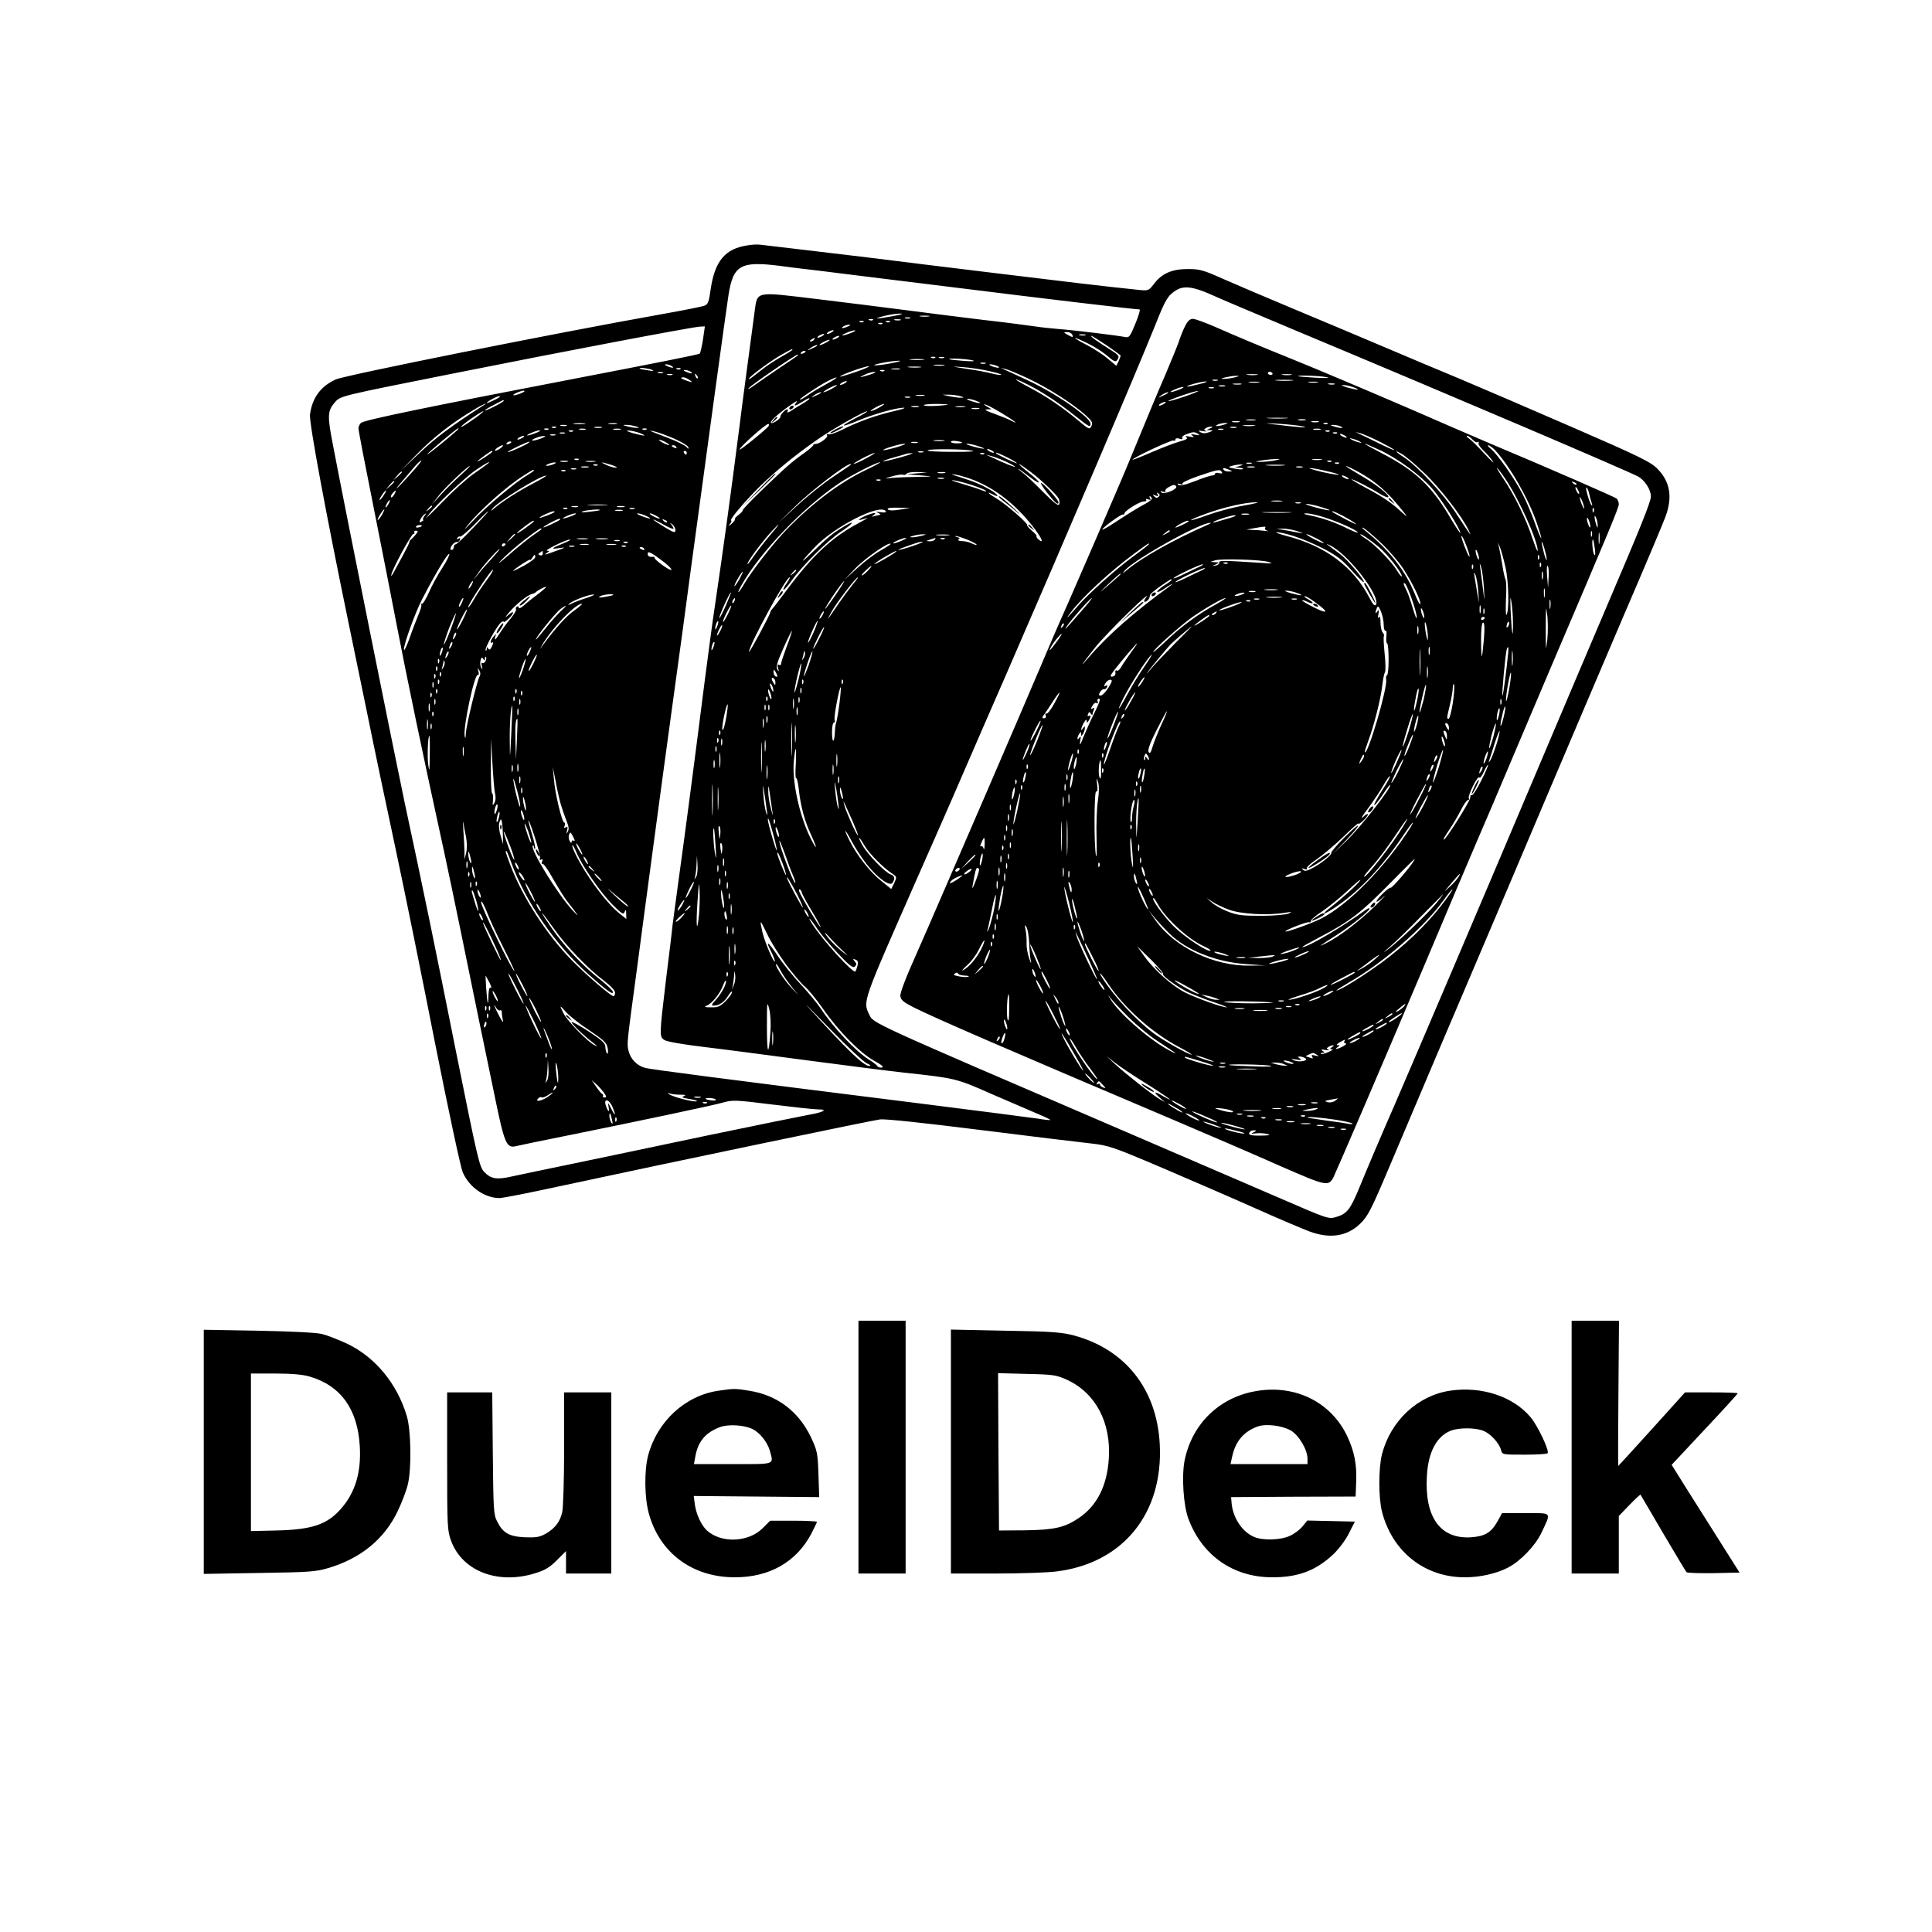 <?xml version="1.0" standalone="no"?>
<!DOCTYPE svg PUBLIC "-//W3C//DTD SVG 20010904//EN"
 "http://www.w3.org/TR/2001/REC-SVG-20010904/DTD/svg10.dtd">
<svg version="1.0" xmlns="http://www.w3.org/2000/svg"
 width="1024pt" height="1024pt" viewBox="0 0 1024 1024"
 preserveAspectRatio="xMidYMid meet">

<g transform="translate(0,1024) scale(0.1,-0.1)"
fill="#000000" stroke="none">
<path d="M3959 8939 c-116 -18 -170 -83 -192 -230 -9 -68 -15 -83 -33 -89 -11
-5 -113 -25 -225 -45 -579 -103 -1676 -323 -1729 -346 -80 -36 -126 -98 -137
-187 -5 -43 85 -526 203 -1097 14 -66 58 -282 99 -480 40 -198 110 -529 154
-735 44 -206 137 -663 206 -1015 70 -352 136 -661 147 -687 34 -80 116 -138
196 -138 13 0 119 20 235 45 717 154 1740 367 1782 372 31 3 236 -19 530 -56
264 -33 526 -65 583 -71 98 -11 114 -16 380 -129 152 -65 376 -162 497 -216
121 -54 248 -108 283 -121 108 -41 200 -28 270 39 42 40 59 73 162 317 159
376 393 927 480 1130 48 113 195 457 325 765 131 308 325 765 432 1015 108
250 206 483 219 518 40 105 27 188 -41 257 -35 36 -93 65 -450 220 -225 98
-493 213 -595 256 -102 42 -277 116 -390 164 -113 48 -329 139 -480 202 -151
63 -327 138 -390 166 -103 46 -122 51 -185 51 -83 0 -137 -23 -179 -79 -28
-36 -29 -37 -85 -31 -176 18 -384 43 -786 92 -247 30 -540 66 -650 80 -110 13
-276 33 -370 44 -93 11 -181 21 -195 23 -14 2 -46 1 -71 -4z m173 -108 c40 -6
132 -17 203 -25 72 -9 384 -48 695 -86 504 -63 985 -120 1010 -120 5 0 -5 -34
-22 -75 -29 -71 -33 -76 -57 -71 -38 8 -270 36 -349 42 -37 3 -94 9 -127 14
-33 5 -154 21 -270 34 -115 14 -298 37 -405 51 -107 14 -323 41 -480 60 -334
40 -315 44 -331 -71 -39 -293 -62 -461 -79 -599 -47 -369 -92 -694 -130 -950
-12 -77 -36 -259 -55 -405 -58 -458 -104 -807 -135 -1030 -16 -118 -32 -235
-35 -260 -2 -25 -18 -156 -35 -292 -36 -300 -36 -304 -7 -321 12 -8 105 -24
207 -36 102 -12 352 -45 555 -72 204 -27 431 -56 505 -64 276 -30 277 -30 467
-114 98 -42 208 -90 246 -106 37 -15 66 -30 64 -31 -2 -2 -31 1 -66 7 -35 5
-311 41 -614 79 -1063 133 -1432 181 -1468 190 -44 12 -78 48 -88 92 -9 37 -8
41 43 418 19 146 58 436 86 645 28 209 75 558 105 775 30 217 75 546 99 730
75 554 185 1360 197 1435 25 160 64 182 271 156z m2284 -151 c38 -18 245 -105
459 -195 882 -369 1729 -731 1806 -770 36 -19 69 -70 69 -106 0 -28 -50 -153
-245 -609 -62 -146 -195 -458 -295 -695 -371 -877 -696 -1638 -820 -1925 -71
-162 -151 -351 -179 -420 -54 -132 -70 -153 -131 -171 -37 -11 -47 -8 -286 96
-137 59 -523 225 -859 370 -1335 574 -1306 561 -1328 608 -34 71 -36 63 243
697 84 190 197 446 250 570 54 124 159 367 235 540 321 738 686 1593 789 1849
53 134 66 155 109 182 41 26 90 20 183 -21z m-1681 -115 c-88 -17 -116 -17
-50 0 28 7 66 13 85 13 22 0 10 -5 -35 -13z m188 -2 c-13 -2 -33 -2 -45 0 -13
2 -3 4 22 4 25 0 35 -2 23 -4z m-100 -10 c-7 -2 -19 -2 -25 0 -7 3 -2 5 12 5
14 0 19 -2 13 -5z m-196 -9 c-3 -3 -12 -4 -19 -1 -8 3 -5 6 6 6 11 1 17 -2 13
-5z m146 -1 c-7 -2 -21 -2 -30 0 -10 3 -4 5 12 5 17 0 24 -2 18 -5z m-196 -9
c-3 -3 -12 -4 -19 -1 -8 3 -5 6 6 6 11 1 17 -2 13 -5z m140 0 c-3 -3 -12 -4
-19 -1 -8 3 -5 6 6 6 11 1 17 -2 13 -5z m-40 -10 c-3 -3 -12 -4 -19 -1 -8 3
-5 6 6 6 11 1 17 -2 13 -5z m-182 -14 c-27 -12 -43 -12 -25 0 8 5 22 9 30 9
10 0 8 -3 -5 -9z m-769 -69 c-6 -38 -14 -72 -17 -75 -5 -5 -190 -42 -699 -140
-734 -141 -1078 -212 -1096 -227 -8 -6 -14 -20 -14 -30 0 -11 36 -198 80 -417
43 -218 100 -505 125 -637 49 -255 133 -660 250 -1195 20 -91 60 -284 90 -430
30 -146 70 -341 89 -435 19 -93 58 -280 86 -415 53 -260 64 -287 114 -275 11
3 131 28 266 55 386 78 770 159 831 176 53 15 68 14 261 -10 113 -14 223 -26
244 -26 56 0 30 -15 -51 -29 -38 -7 -275 -55 -525 -107 -250 -53 -572 -120
-715 -150 -143 -29 -291 -61 -330 -69 -82 -19 -113 -14 -149 24 -25 26 -35 71
-146 622 -120 601 -174 863 -275 1334 -50 236 -313 1543 -380 1895 -31 159
-30 183 13 231 27 30 34 32 602 145 625 125 1290 251 1331 253 l25 1 -10 -69z
m684 39 c-8 -5 -19 -10 -25 -10 -5 0 -3 5 5 10 8 5 20 10 25 10 6 0 3 -5 -5
-10z m100 -5 c-46 -18 -64 -17 -25 0 17 8 37 14 45 14 8 0 -1 -7 -20 -14z
m1174 -10 c5 -13 2 -14 -17 -4 -32 17 -33 19 -10 19 12 0 23 -7 27 -15z
m-1324 -5 c-8 -5 -19 -10 -25 -10 -5 0 -3 5 5 10 8 5 20 10 25 10 6 0 3 -5 -5
-10z m1393 3 c-7 -2 -21 -2 -30 0 -10 3 -4 5 12 5 17 0 24 -2 18 -5z m-1313
-13 c-8 -5 -19 -10 -25 -10 -5 0 -3 5 5 10 8 5 20 10 25 10 6 0 3 -5 -5 -10z
m1425 -40 c41 -28 75 -53 75 -55 0 -2 -5 -15 -11 -29 l-12 -25 -46 38 c-25 22
-74 53 -108 71 -59 30 -86 49 -45 32 61 -26 115 -58 152 -89 33 -29 44 -33 51
-22 14 22 12 25 -43 60 -63 39 -103 69 -94 69 4 0 40 -23 81 -50z m-1550 30
c-3 -5 -12 -10 -18 -10 -7 0 -6 4 3 10 19 12 23 12 15 0z m65 -15 c-14 -8 -29
-14 -35 -14 -5 0 1 6 15 14 14 8 30 14 35 14 6 0 -1 -6 -15 -14z m-51 -19 c-2
-2 -15 -9 -29 -15 -24 -11 -24 -11 -6 3 16 13 49 24 35 12z m-129 -20 c0 -2
-26 -19 -57 -36 -32 -18 -78 -48 -103 -68 -66 -52 -70 -55 -70 -49 0 10 121
99 174 128 54 30 56 31 56 25z m70 -10 c0 -2 -7 -7 -16 -10 -8 -3 -12 -2 -9 4
6 10 25 14 25 6z m-41 -20 c-2 -2 -44 -31 -94 -64 -49 -33 -110 -75 -135 -93
-25 -18 -39 -26 -32 -17 14 18 248 178 259 178 3 0 4 -2 2 -4z m728 -12 c-3
-3 -12 -4 -19 -1 -8 3 -5 6 6 6 11 1 17 -2 13 -5z m46 -1 c-7 -2 -19 -2 -25 0
-7 3 -2 5 12 5 14 0 19 -2 13 -5z m-110 -10 c-18 -2 -48 -2 -65 0 -18 2 -4 4
32 4 36 0 50 -2 33 -4z m262 -3 c18 -5 -1 -6 -45 -3 -41 3 -77 7 -79 9 -8 7
94 2 124 -6z m-435 -16 c-41 -8 -79 -12 -85 -10 -13 4 91 24 130 24 17 0 -4
-6 -45 -14z m503 -1 c-7 -2 -19 -2 -25 0 -7 3 -2 5 12 5 14 0 19 -2 13 -5z
m-1663 -13 c18 -12 2 -12 -25 0 -13 6 -15 9 -5 9 8 0 22 -4 30 -9z m1443 3
c-13 -2 -35 -2 -50 0 -16 2 -5 4 22 4 28 0 40 -2 28 -4z m282 -3 c13 -5 14 -9
5 -9 -8 0 -24 4 -35 9 -13 5 -14 9 -5 9 8 0 24 -4 35 -9z m-745 -30 c-46 -16
-86 -28 -87 -26 -6 6 130 55 152 55 11 1 -18 -13 -65 -29z m338 23 c-15 -2
-42 -2 -60 0 -18 2 -6 4 27 4 33 0 48 -2 33 -4z m365 -20 c38 -8 66 -17 64
-19 -3 -3 -25 0 -49 6 -25 7 -85 18 -134 25 -85 13 -86 14 -19 9 39 -3 101
-12 138 -21z m-1788 7 c14 -7 8 -8 -20 -3 -22 3 -42 7 -44 9 -9 8 45 2 64 -6z
m152 4 c-3 -3 -12 -4 -19 -1 -8 3 -5 6 6 6 11 1 17 -2 13 -5z m1161 -1 c-10
-2 -28 -2 -40 0 -13 2 -5 4 17 4 22 1 32 -1 23 -4z m679 -48 c105 -49 237
-133 303 -192 38 -34 43 -43 35 -61 -10 -20 -13 -19 -70 29 -85 71 -167 127
-260 176 -93 49 -94 58 -2 12 74 -38 158 -93 249 -166 72 -57 78 -60 78 -39 0
34 -187 163 -333 230 -51 24 -103 48 -117 54 l-25 12 25 -6 c14 -3 67 -26 117
-49z m-1787 35 c18 -12 2 -12 -25 0 -13 6 -15 9 -5 9 8 0 22 -4 30 -9z m1027
4 c-3 -3 -12 -4 -19 -1 -8 3 -5 6 6 6 11 1 17 -2 13 -5z m-1174 -11 c-7 -2
-19 -2 -25 0 -7 3 -2 5 12 5 14 0 19 -2 13 -5z m1097 -9 c-56 -17 -64 -17 -25
1 17 8 39 14 50 14 11 0 0 -7 -25 -15z m-1047 -1 c-7 -2 -19 -2 -25 0 -7 3 -2
5 12 5 14 0 19 -2 13 -5z m135 -18 c-3 -3 -9 2 -12 12 -6 14 -5 15 5 6 7 -7
10 -15 7 -18z m-42 -10 c17 -13 16 -14 -13 -4 -34 11 -42 19 -20 19 7 0 22 -7
33 -15z m729 -18 c-33 -18 -74 -42 -90 -53 -39 -27 -55 -36 -55 -31 0 6 101
73 145 96 65 33 65 23 0 -12z m95 3 c-8 -5 -19 -10 -25 -10 -5 0 -3 5 5 10 8
5 20 10 25 10 6 0 3 -5 -5 -10z m-70 -30 c-19 -11 -39 -19 -45 -19 -5 0 6 8
25 19 19 11 40 19 45 19 6 0 -6 -8 -25 -19z m-1630 -14 c0 -2 -13 -9 -30 -15
-35 -12 -41 -5 -7 9 25 10 37 12 37 6z m1569 -10 c-2 -2 -15 -9 -29 -15 -24
-11 -24 -11 -6 3 16 13 49 24 35 12z m549 -13 c-10 -2 -28 -2 -40 0 -13 2 -5
4 17 4 22 1 32 -1 23 -4z m192 -3 c20 -6 21 -8 5 -8 -11 -1 -38 3 -60 7 l-40
9 35 0 c19 0 46 -4 60 -8z m-2441 -4 c-10 -9 -69 -36 -69 -32 0 7 52 35 64 36
5 0 7 -2 5 -4z m2174 -3 c-7 -2 -19 -2 -25 0 -7 3 -2 5 12 5 14 0 19 -2 13 -5z
m-533 -7 c0 -2 -15 -13 -33 -24 -19 -11 -47 -28 -62 -38 -16 -11 -26 -13 -22
-6 5 6 4 12 -1 12 -10 0 -37 -29 -36 -39 1 -12 -45 -41 -50 -32 -6 9 45 54
114 101 22 15 30 18 21 7 -18 -22 -9 -22 31 3 35 21 38 22 38 16z m900 -17
c10 -6 4 -7 -15 -3 -16 4 -37 11 -45 15 -10 6 -4 7 15 3 17 -4 37 -11 45 -15z
m-2520 6 c0 -2 -22 -16 -50 -30 -27 -14 -50 -23 -50 -20 0 2 21 16 48 29 53
28 52 28 52 21z m-114 -28 c-161 -103 -244 -165 -329 -245 l-102 -96 85 87
c85 87 183 164 295 231 53 33 96 51 51 23z m2104 -7 c-19 -11 -39 -19 -45 -19
-5 0 6 8 25 19 19 11 40 19 45 19 6 0 -6 -8 -25 -19z m360 14 c-60 -8 -128 -8
-123 -1 2 4 37 6 76 6 40 -1 61 -3 47 -5z m293 -46 c63 -38 94 -63 45 -37 -13
7 -52 23 -88 36 -42 14 -56 23 -40 23 l25 1 -25 15 c-18 11 -19 14 -5 9 11 -3
50 -24 88 -47z m-445 35 c-10 -2 -26 -2 -35 0 -10 3 -2 5 17 5 19 0 27 -2 18
-5z m245 0 c-13 -2 -33 -2 -45 0 -13 2 -3 4 22 4 25 0 35 -2 23 -4z m-378 -23
c-91 -21 -183 -54 -270 -97 -33 -17 -66 -28 -74 -25 -8 2 -11 0 -7 -6 6 -11
-40 -45 -61 -45 -7 0 -13 -3 -13 -7 0 -4 -21 -22 -47 -41 -63 -44 -97 -74
-224 -196 -58 -56 -104 -104 -102 -107 2 -2 -7 -13 -21 -24 -14 -10 -23 -21
-21 -24 3 -3 -5 -13 -17 -24 -18 -15 -20 -16 -9 -1 7 9 10 17 7 17 -13 0 39
65 119 149 85 89 210 193 340 283 81 56 244 148 261 148 5 -1 -22 -17 -60 -36
-37 -19 -66 -37 -64 -39 2 -3 37 9 77 26 80 34 203 68 241 68 14 -1 -11 -9
-55 -19z m453 13 c-10 -2 -26 -2 -35 0 -10 3 -2 5 17 5 19 0 27 -2 18 -5z
m-2633 -21 c-31 -27 -118 -85 -111 -74 4 7 31 28 59 47 48 33 73 45 52 27z
m543 -59 c-16 -2 -40 -2 -55 0 -16 2 -3 4 27 4 30 0 43 -2 28 -4z m170 0 c-10
-2 -28 -2 -40 0 -13 2 -5 4 17 4 22 1 32 -1 23 -4z m800 -18 c-46 -44 -148
-124 -148 -118 -1 13 144 141 153 136 5 -3 3 -11 -5 -18z m-1065 8 c-7 -2 -21
-2 -30 0 -10 3 -4 5 12 5 17 0 24 -2 18 -5z m367 -3 c20 -6 21 -8 5 -8 -11 0
-33 4 -50 8 -27 7 -27 8 -5 8 14 0 36 -4 50 -8z m-423 -6 c-3 -3 -12 -4 -19
-1 -8 3 -5 6 6 6 11 1 17 -2 13 -5z m241 -1 c-10 -2 -26 -2 -35 0 -10 3 -2 5
17 5 19 0 27 -2 18 -5z m-763 -12 c-50 -45 -157 -132 -160 -129 -4 3 156 138
164 138 3 0 1 -4 -4 -9z m482 3 c-3 -3 -12 -4 -19 -1 -8 3 -5 6 6 6 11 1 17
-2 13 -5z m196 -1 c-7 -2 -21 -2 -30 0 -10 3 -4 5 12 5 17 0 24 -2 18 -5z
m185 0 c-10 -2 -26 -2 -35 0 -10 3 -2 5 17 5 19 0 27 -2 18 -5z m139 1 c-3 -3
-12 -4 -19 -1 -8 3 -5 6 6 6 11 1 17 -2 13 -5z m-587 -19 c-46 -18 -64 -17
-25 0 17 8 37 14 45 14 8 0 -1 -7 -20 -14z m197 9 c-3 -3 -12 -4 -19 -1 -8 3
-5 6 6 6 11 1 17 -2 13 -5z m353 -9 c46 -18 28 -18 -35 -1 -30 9 -40 14 -25
14 14 0 41 -6 60 -13z m179 -28 c41 -18 77 -39 79 -47 4 -12 2 -11 -11 2 -9 9
-52 30 -94 46 -107 41 -112 43 -78 36 17 -3 63 -20 104 -37z m-576 26 c-7 -2
-19 -2 -25 0 -7 3 -2 5 12 5 14 0 19 -2 13 -5z m-50 -10 c-7 -2 -19 -2 -25 0
-7 3 -2 5 12 5 14 0 19 -2 13 -5z m-173 -13 c-8 -5 -19 -10 -25 -10 -5 0 -3 5
5 10 8 5 20 10 25 10 6 0 3 -5 -5 -10z m95 -5 c-21 -8 -41 -12 -44 -10 -6 6
40 24 64 24 11 0 2 -6 -20 -14z m665 -20 c14 -8 21 -14 15 -14 -5 0 -21 6 -35
14 -14 8 -20 14 -15 14 6 0 21 -6 35 -14z m1473 8 c-13 -2 -35 -2 -50 0 -16 2
-5 4 22 4 28 0 40 -2 28 -4z m97 -9 c0 -2 -13 -4 -30 -4 -16 0 -30 4 -30 8 0
5 14 7 30 4 17 -2 30 -6 30 -8z m-2390 2 c0 -2 -7 -7 -16 -10 -8 -3 -12 -2 -9
4 6 10 25 14 25 6z m76 -13 c-41 -21 -103 -47 -94 -38 10 10 101 53 113 54 6
0 -3 -7 -19 -16z m2077 10 c-7 -2 -21 -2 -30 0 -10 3 -4 5 12 5 17 0 24 -2 18
-5z m-112 -24 c-36 -10 -67 -17 -69 -15 -5 6 88 34 113 34 11 0 -9 -8 -44 -19z
m434 6 c54 -17 33 -18 -30 -1 -27 8 -41 14 -30 14 11 0 38 -5 60 -13z m-2531
-10 c-10 -8 -23 -14 -29 -14 -5 0 -1 6 9 14 11 8 24 15 30 15 5 0 1 -7 -10
-15z m931 5 c3 -6 -1 -7 -9 -4 -18 7 -21 14 -7 14 6 0 13 -4 16 -10z m1570
-19 c17 -4 -31 -7 -106 -6 -76 0 -135 3 -132 8 5 9 196 7 238 -2z m105 -1 c8
-5 11 -10 5 -10 -5 0 -17 5 -25 10 -8 5 -10 10 -5 10 6 0 17 -5 25 -10z
m-2650 -4 c0 -2 -18 -15 -40 -30 -22 -14 -40 -24 -40 -22 0 5 71 56 77 56 2 0
3 -2 3 -4z m1030 -6 c0 -5 -2 -10 -4 -10 -3 0 -8 5 -11 10 -3 6 -1 10 4 10 6
0 11 -4 11 -10z m1253 3 c-7 -2 -19 -2 -25 0 -7 3 -2 5 12 5 14 0 19 -2 13 -5z
m-303 -33 c-30 -16 -59 -29 -65 -29 -5 0 15 13 45 29 30 16 60 29 65 29 6 0
-15 -13 -45 -29z m180 5 c-47 -13 -87 -22 -89 -20 -2 2 23 11 55 20 33 9 64
18 69 20 6 2 19 3 30 3 11 0 -18 -10 -65 -23z m447 19 c-3 -3 -12 -4 -19 -1
-8 3 -5 6 6 6 11 1 17 -2 13 -5z m123 -19 c28 -14 50 -28 50 -30 0 -5 -99 42
-109 51 -12 11 15 1 59 -21z m-12 -20 c28 -13 52 -26 52 -29 0 -4 -57 18 -130
53 l-25 11 25 -6 c14 -3 49 -16 78 -29z m-2261 9 c-3 -3 -12 -4 -19 -1 -8 3
-5 6 6 6 11 1 17 -2 13 -5z m-894 -79 c-75 -84 -97 -101 -34 -27 22 26 51 59
63 74 13 15 27 27 31 27 5 1 -22 -33 -60 -74z m835 68 c-10 -2 -26 -2 -35 0
-10 3 -2 5 17 5 19 0 27 -2 18 -5z m145 0 c-13 -2 -33 -2 -45 0 -13 2 -3 4 22
4 25 0 35 -2 23 -4z m-568 -11 c-6 -5 -39 -29 -75 -54 -36 -25 -110 -92 -165
-149 -94 -98 -138 -132 -115 -89 6 11 16 22 23 26 8 5 7 2 -2 -9 -8 -10 -11
-20 -9 -23 3 -3 15 7 26 23 37 52 201 207 259 245 54 36 79 49 58 30z m350 -2
c-11 -5 -27 -9 -35 -9 -9 0 -8 4 5 9 11 5 27 9 35 9 9 0 8 -4 -5 -9z m305 -4
c25 -8 36 -15 25 -15 -11 0 -33 6 -50 14 -39 18 -31 18 25 1z m1354 -25 c-140
-66 -290 -179 -425 -318 -69 -71 -183 -217 -226 -290 -31 -53 -42 -57 -13 -5
97 173 326 412 518 541 63 42 198 111 217 111 5 0 -27 -18 -71 -39z m-1427 23
c-3 -3 -12 -4 -19 -1 -8 3 -5 6 6 6 11 1 17 -2 13 -5z m1342 2 c-2 -2 -45 -31
-95 -65 -50 -33 -135 -101 -190 -152 l-99 -91 98 96 c82 79 261 216 284 216 4
0 4 -2 2 -4z m956 -39 c52 -39 134 -117 146 -139 5 -9 6 -23 3 -31 -4 -11 -28
8 -87 67 -45 46 -95 93 -112 105 -16 12 -23 19 -15 15 8 -4 34 -23 58 -42 24
-19 45 -32 48 -29 3 3 -17 22 -43 43 -83 66 -81 73 2 11z m-3025 -17 c-30 -27
-77 -73 -103 -102 l-49 -53 38 49 c35 44 153 156 164 156 3 -1 -20 -23 -50
-50z m678 43 c-10 -2 -26 -2 -35 0 -10 3 -2 5 17 5 19 0 27 -2 18 -5z m-65
-10 c-7 -2 -19 -2 -25 0 -7 3 -2 5 12 5 14 0 19 -2 13 -5z m-223 -7 c0 -2 -17
-14 -37 -26 -64 -38 -222 -170 -290 -245 -40 -42 -50 -50 -25 -20 65 81 208
208 297 264 50 32 55 34 55 27z m167 -2 c-3 -3 -12 -4 -19 -1 -8 3 -5 6 6 6
11 1 17 -2 13 -5z m-867 -7 c0 -2 -10 -12 -22 -23 l-23 -19 19 23 c18 21 26
27 26 19z m2730 -6 l-55 -5 75 -6 c75 -6 75 -6 -31 -8 -59 -1 -122 -4 -140 -7
-22 -3 -17 0 15 9 26 8 54 12 61 10 7 -3 16 -1 20 5 3 6 30 10 58 9 l52 -2
-55 -5z m148 2 c-10 -2 -26 -2 -35 0 -10 3 -2 5 17 5 19 0 27 -2 18 -5z m157
-39 c113 -46 215 -126 306 -240 48 -61 67 -101 34 -74 -9 7 -13 15 -11 18 3 2
-9 16 -25 29 -16 14 -28 28 -25 30 7 7 -113 112 -161 140 -43 25 -61 43 -22
23 41 -22 30 -1 -13 24 -51 29 -82 42 -163 68 -46 14 -51 17 -20 12 22 -3 67
-17 100 -30z m-2340 -17 c-82 -43 -161 -94 -205 -131 -19 -17 -21 -17 -10 -2
28 36 254 176 285 175 6 0 -26 -19 -70 -42z m2178 26 c-7 -2 -21 -2 -30 0 -10
3 -4 5 12 5 17 0 24 -2 18 -5z m-336 -9 c-3 -3 -12 -4 -19 -1 -8 3 -5 6 6 6
11 1 17 -2 13 -5z m488 -26 c33 -11 65 -24 70 -29 6 -6 -3 -5 -20 2 -16 7 -66
23 -110 36 -44 13 -62 20 -40 17 22 -3 67 -15 100 -26z m-3065 19 c0 -2 -10
-12 -22 -23 l-23 -19 19 23 c18 21 26 27 26 19z m-56 -72 c-9 -14 -18 -25 -21
-25 -5 0 5 18 20 38 17 22 18 13 1 -13z m56 4 c-7 -11 -14 -18 -17 -15 -3 3 0
12 7 21 18 21 23 19 10 -6z m-30 -49 c-6 -11 -13 -20 -16 -20 -2 0 0 9 6 20 6
11 13 20 16 20 2 0 0 -9 -6 -20z m1153 -7 c-23 -2 -64 -2 -90 0 -26 2 -7 3 42
3 50 0 71 -1 48 -3z m-923 -7 c0 -2 -8 -10 -17 -17 -16 -13 -17 -12 -4 4 13
16 21 21 21 13z m773 -3 c-7 -2 -21 -2 -30 0 -10 3 -4 5 12 5 17 0 24 -2 18
-5z m245 0 c-10 -2 -26 -2 -35 0 -10 3 -2 5 17 5 19 0 27 -2 18 -5z m-301 -9
c-3 -3 -12 -4 -19 -1 -8 3 -5 6 6 6 11 1 17 -2 13 -5z m356 -1 c-7 -2 -19 -2
-25 0 -7 3 -2 5 12 5 14 0 19 -2 13 -5z m1408 -4 c-36 -6 -58 -6 -65 1 -7 7
11 10 55 9 l64 -1 -54 -9z m-2747 -29 c-10 -16 -20 -28 -22 -26 -4 5 28 56 35
56 2 0 -4 -13 -13 -30z m1155 26 c-2 -2 -29 -6 -59 -9 -36 -4 -46 -3 -30 3 25
8 97 13 89 6z m119 -3 c-10 -2 -26 -2 -35 0 -10 3 -2 5 17 5 19 0 27 -2 18 -5z
m1397 -3 c4 -6 -7 -8 -27 -5 -26 4 -29 3 -13 -4 11 -5 15 -10 8 -10 -6 -1 -20
-4 -30 -7 -15 -5 -15 -4 -3 5 27 19 -10 13 -55 -9 -37 -19 -27 -21 20 -6 11 4
-7 -7 -39 -24 -143 -75 -247 -171 -384 -355 -41 -55 -77 -102 -81 -105 -3 -3
-7 -9 -8 -15 -3 -17 -113 -221 -113 -210 0 35 196 395 215 395 4 0 -3 -14 -15
-31 -12 -16 -20 -32 -17 -35 2 -3 21 18 41 46 60 84 193 215 262 261 68 44 82
68 17 28 -60 -36 -82 -54 -173 -142 -67 -65 -55 -44 20 34 105 110 348 233
375 189z m-2186 -87 c-46 -49 -88 -88 -94 -88 -5 0 -10 -7 -10 -15 0 -8 -5
-15 -10 -15 -6 0 -9 4 -7 10 6 18 24 34 34 32 6 -1 13 4 16 12 3 9 0 11 -8 6
-9 -5 -11 -4 -6 4 4 6 11 9 15 7 4 -3 38 26 76 64 37 39 70 70 73 70 3 0 -33
-39 -79 -87z m430 83 c-8 -8 -79 -35 -79 -30 0 6 60 33 74 34 5 0 7 -2 5 -4z
m91 -21 c-46 -18 -64 -17 -25 0 17 8 37 14 45 14 8 0 -1 -7 -20 -14z m395 0
c39 -17 21 -18 -25 0 -19 7 -28 14 -20 14 8 0 29 -6 45 -14z m55 0 c14 -8 21
-14 15 -14 -5 0 -21 6 -35 14 -14 8 -20 14 -15 14 6 0 21 -6 35 -14z m-511
-19 c-10 -9 -89 -46 -89 -41 0 6 72 44 84 45 5 0 7 -2 5 -4z m601 -48 c0 4 -6
14 -12 22 -11 12 -10 12 5 1 9 -7 17 -22 17 -31 0 -16 -8 -14 -56 15 -76 46
-83 56 -11 17 31 -18 57 -29 57 -24z m-35 34 c-3 -3 -11 0 -18 7 -9 10 -8 11
6 5 10 -3 15 -9 12 -12z m-705 5 c0 -2 -20 -18 -45 -36 -25 -18 -45 -30 -45
-27 0 6 79 66 87 66 1 0 3 -1 3 -3z m-595 -26 c-9 -8 -36 -10 -30 -2 2 4 11 8
20 8 8 0 13 -3 10 -6z m1840 -56 c-30 -36 -66 -83 -81 -105 -15 -22 -29 -40
-31 -40 -12 0 73 116 131 178 50 53 40 36 -19 -33z m-1205 41 c0 -2 -19 -16
-41 -31 -23 -15 -80 -61 -128 -103 -57 -50 -71 -59 -41 -28 25 26 80 74 123
107 74 56 87 64 87 55z m-667 -30 c-10 -12 -22 -24 -26 -27 -5 -3 -8 -9 -7
-13 0 -3 -15 -34 -34 -69 -18 -34 -41 -75 -50 -92 -11 -20 -15 -23 -11 -8 10
38 106 213 116 213 6 0 8 4 5 8 -3 5 1 9 9 9 12 0 12 -4 -2 -21z m527 1 c0 -2
-10 -12 -22 -23 l-23 -19 19 23 c18 21 26 27 26 19z m2155 -7 c-16 -4 -39 -8
-50 -8 -16 0 -15 2 5 8 14 4 36 8 50 8 22 0 22 -1 -5 -8z m143 3 c-15 -2 -42
-2 -60 0 -18 2 -6 4 27 4 33 0 48 -2 33 -4z m101 -24 c28 -12 50 -24 47 -26
-2 -3 -14 1 -26 7 -12 6 -35 12 -51 12 -18 1 -25 4 -18 9 8 5 6 8 -7 12 -10 2
-14 5 -8 6 6 0 35 -9 63 -20z m-2016 4 c-13 -2 -35 -2 -50 0 -16 2 -5 4 22 4
28 0 40 -2 28 -4z m105 0 c-16 -2 -40 -2 -55 0 -16 2 -3 4 27 4 30 0 43 -2 28
-4z m1563 -8 c-18 -8 -38 -15 -45 -15 -15 1 46 28 64 29 8 0 0 -6 -19 -14z
m174 5 c-3 -5 -16 -10 -28 -9 -20 1 -20 2 3 9 14 4 26 8 28 9 2 1 0 -3 -3 -9z
m52 4 c-3 -3 -12 -4 -19 -1 -8 3 -5 6 6 6 11 1 17 -2 13 -5z m-2021 -24 c-63
-25 -70 -33 -21 -25 36 5 35 4 -15 -14 -62 -23 -72 -25 -50 -11 13 9 13 10 0
11 -19 1 100 59 120 59 8 -1 -7 -9 -34 -20z m297 13 c-7 -2 -19 -2 -25 0 -7 3
-2 5 12 5 14 0 19 -2 13 -5z m44 -9 c-3 -3 -12 -4 -19 -1 -8 3 -5 6 6 6 11 1
17 -2 13 -5z m1508 -19 c-76 -25 -103 -27 -33 -2 64 23 72 25 88 26 8 0 -16
-11 -55 -24z m-2155 11 c0 -3 -4 -8 -10 -11 -5 -3 -10 -1 -10 4 0 6 5 11 10
11 6 0 10 -2 10 -4z m438 -3 c-10 -2 -28 -2 -40 0 -13 2 -5 4 17 4 22 1 32 -1
23 -4z m145 0 c-13 -2 -33 -2 -45 0 -13 2 -3 4 22 4 25 0 35 -2 23 -4z m1457
3 c0 -2 -24 -18 -54 -35 -30 -17 -85 -58 -123 -93 l-68 -62 58 61 c55 57 187
148 187 129z m-1677 -13 c-7 -2 -19 -2 -25 0 -7 3 -2 5 12 5 14 0 19 -2 13 -5z
m274 1 c-3 -3 -12 -4 -19 -1 -8 3 -5 6 6 6 11 1 17 -2 13 -5z m98 -14 c3 -6
-1 -7 -9 -4 -18 7 -21 14 -7 14 6 0 13 -4 16 -10z m-806 -48 c-24 -26 -57 -63
-72 -82 l-29 -35 28 40 c26 39 104 125 112 125 3 0 -15 -21 -39 -48z m268 24
c0 -8 -6 -12 -15 -9 -11 5 -11 7 0 14 7 5 13 9 14 9 0 0 1 -6 1 -14z m646 -48
c52 -42 46 -54 -8 -16 -25 18 -45 35 -45 40 0 4 -3 7 -7 7 -20 -3 -30 2 -30
16 0 17 21 6 90 -47z m1225 57 c-13 -13 -118 -73 -113 -64 4 5 30 23 58 39 50
29 66 36 55 25z m-2403 -84 c-25 -38 -57 -97 -71 -130 -15 -34 -31 -61 -37
-61 -6 0 -8 -3 -4 -6 3 -3 -4 -27 -15 -52 -11 -26 -33 -83 -48 -127 -16 -44
-29 -70 -29 -57 -1 27 60 196 97 267 68 131 135 244 143 239 4 -2 -12 -36 -36
-73z m492 56 c0 -7 -27 -27 -59 -45 -32 -17 -58 -30 -58 -28 0 7 90 66 90 59
0 -4 5 0 11 10 12 20 16 21 16 4z m1763 -72 c-13 -14 -27 -25 -32 -25 -9 0 42
49 51 50 3 0 -6 -11 -19 -25z m-2018 -47 c-22 -29 -52 -74 -67 -100 -27 -48
-46 -67 -24 -25 25 47 113 177 121 177 5 0 -9 -24 -30 -52z m1638 48 c0 -2 -8
-10 -17 -17 -16 -13 -17 -12 -4 4 13 16 21 21 21 13z m-301 -46 c-12 -22 -24
-38 -26 -36 -4 4 37 76 44 76 2 0 -6 -18 -18 -40z m599 -30 c-18 -23 -51 -67
-73 -99 -65 -96 -67 -98 -39 -46 25 47 131 185 141 185 3 0 -10 -18 -29 -40z
m-2018 0 c-6 -11 -13 -20 -16 -20 -2 0 0 9 6 20 6 11 13 20 16 20 2 0 0 -9 -6
-20z m1933 -47 c-51 -75 -77 -106 -47 -56 29 48 83 123 88 123 3 0 -16 -30
-41 -67z m-1579 0 c-27 -20 -61 -47 -76 -61 -16 -14 -28 -20 -28 -13 0 7 -5 9
-10 6 -6 -4 -8 -10 -5 -15 3 -4 -10 -26 -29 -49 -19 -22 -44 -57 -56 -76 -24
-38 -32 -45 -24 -17 5 14 3 14 -10 -2 -18 -22 -21 -40 -6 -31 6 4 5 -5 -2 -20
-8 -18 -14 -22 -20 -13 -6 10 -8 10 -8 -1 0 -8 -3 -12 -6 -8 -8 7 59 129 81
147 8 7 15 9 15 4 0 -4 11 3 25 16 34 32 32 50 -2 19 -20 -17 -18 -13 7 17 37
43 97 91 121 96 8 2 16 6 19 9 8 9 44 28 54 29 5 0 -13 -16 -40 -37z m993 -63
c-17 -38 -32 -68 -34 -66 -5 5 54 136 61 136 2 0 -10 -31 -27 -70z m-737 41
c-30 -9 -66 -23 -80 -30 -16 -9 -21 -9 -14 -2 14 16 104 50 129 50 11 0 -5 -8
-35 -18z m139 15 c-2 -2 -22 -6 -44 -10 -29 -5 -36 -4 -25 3 13 10 79 16 69 7z
m-801 -41 c-6 -14 -13 -23 -15 -21 -5 5 15 46 22 46 3 0 -1 -11 -7 -25z m1445
10 c-3 -9 -8 -14 -10 -11 -3 3 -2 9 2 15 9 16 15 13 8 -4z m-848 -50 c-43 -30
-101 -94 -168 -185 -18 -25 -18 -25 -1 5 50 86 173 214 208 215 5 0 -12 -16
-39 -35z m-71 -3 c-16 -15 -52 -54 -78 -87 -55 -68 -63 -76 -51 -55 18 32 106
138 127 153 35 25 36 20 2 -11z m884 -17 c-12 -24 -23 -43 -26 -41 -4 5 36 86
43 86 3 0 -5 -20 -17 -45z m-1405 -30 c-15 -30 -29 -53 -31 -51 -4 5 46 106
53 106 3 0 -7 -25 -22 -55z m1907 25 c-6 -11 -13 -20 -16 -20 -2 0 0 9 6 20 6
11 13 20 16 20 2 0 0 -9 -6 -20z m-1972 -78 c-17 -45 -33 -80 -35 -78 -2 2 10
41 27 86 18 45 34 80 36 78 2 -2 -11 -41 -28 -86z m1413 17 c-5 -13 -10 -19
-10 -12 -1 15 10 45 15 40 3 -2 0 -15 -5 -28z m512 -29 c-15 -33 -28 -58 -30
-56 -5 4 44 116 51 116 2 0 -7 -27 -21 -60z m-497 3 c-8 -15 -15 -25 -16 -21
0 12 23 58 27 54 3 -2 -2 -17 -11 -33z m525 -39 c-16 -33 -30 -56 -31 -52 0
11 53 118 58 114 2 -2 -10 -30 -27 -62z m-171 -40 c-16 -43 -30 -85 -30 -92 0
-7 -5 -10 -11 -6 -8 4 -9 -1 -5 -17 6 -20 5 -21 -4 -7 -8 13 -1 38 32 112 23
52 44 94 45 92 2 -2 -10 -39 -27 -82z m-1759 49 c-12 -20 -14 -14 -5 12 4 9 9
14 11 11 3 -2 0 -13 -6 -23z m-20 -50 c-12 -20 -14 -14 -5 12 4 9 9 14 11 11
3 -2 0 -13 -6 -23z m1390 -4 c-5 -13 -10 -19 -10 -12 -1 15 10 45 15 40 3 -2
0 -15 -5 -28z m-1440 -30 c-5 -13 -10 -19 -10 -12 -1 15 10 45 15 40 3 -2 0
-15 -5 -28z m467 6 c-6 -14 -13 -23 -15 -21 -5 5 15 46 22 46 3 0 -1 -11 -7
-25z m-437 -22 c-12 -20 -14 -14 -5 12 4 9 9 14 11 11 3 -2 0 -13 -6 -23z
m1889 -10 c-11 -17 -11 -17 -6 0 3 10 6 24 7 30 0 9 2 9 5 0 3 -7 0 -20 -6
-30z m26 -39 c-14 -38 -25 -64 -25 -58 -1 15 40 136 45 131 2 -2 -7 -35 -20
-73z m-1458 11 c-12 -24 -23 -43 -26 -41 -4 5 36 86 43 86 3 0 -5 -20 -17 -45z
m-258 24 c0 8 2 12 5 9 9 -9 -7 -38 -17 -32 -6 4 -8 -2 -4 -17 5 -18 5 -20 -3
-8 -6 8 -7 26 -4 38 4 17 8 19 14 9 7 -11 9 -10 9 1z m-243 -21 c-3 -8 -6 -5
-6 6 -1 11 2 17 5 13 3 -3 4 -12 1 -19z m444 -39 c-11 -30 -20 -49 -20 -43 -1
15 30 106 35 101 2 -2 -5 -28 -15 -58z m-421 14 c-11 -17 -11 -17 -6 0 3 10 6
24 7 30 0 9 2 9 5 0 3 -7 0 -20 -6 -30z m1881 -69 c-11 -43 -20 -72 -20 -64
-2 22 33 164 36 153 2 -5 -5 -45 -16 -89z m-1914 54 c-3 -8 -6 -5 -6 6 -1 11
2 17 5 13 3 -3 4 -12 1 -19z m224 -35 c-14 -29 -71 -262 -72 -302 -1 -25 -3
-29 -6 -12 -9 47 53 335 70 324 5 -3 6 5 3 18 -6 20 -5 21 4 7 7 -12 8 -24 1
-35z m1579 4 c0 -5 -4 -5 -10 -2 -5 3 -10 14 -10 23 0 15 2 15 10 2 5 -8 10
-19 10 -23z m-1783 1 c-3 -8 -6 -5 -6 6 -1 11 2 17 5 13 3 -3 4 -12 1 -19z
m-30 -10 c-3 -8 -6 -5 -6 6 -1 11 2 17 5 13 3 -3 4 -12 1 -19z m1803 -26 c0
-15 -2 -15 -10 -2 -13 20 -13 33 0 25 6 -3 10 -14 10 -23z m-1783 -4 c-3 -8
-6 -5 -6 6 -1 11 2 17 5 13 3 -3 4 -12 1 -19z m1930 0 c-3 -8 -6 -5 -6 6 -1
11 2 17 5 13 3 -3 4 -12 1 -19z m210 0 c-3 -8 -6 -5 -6 6 -1 11 2 17 5 13 3
-3 4 -12 1 -19z m-2170 -20 c-3 -7 -5 -2 -5 12 0 14 2 19 5 13 2 -7 2 -19 0
-25z m1802 -18 c0 -10 -3 -8 -9 5 -12 27 -12 43 0 25 5 -8 9 -22 9 -30z m148
-12 c-3 -7 -5 -2 -5 12 0 14 2 19 5 13 2 -7 2 -19 0 -25z m202 -59 c-6 -46
-14 -91 -17 -99 -3 -8 -7 -32 -7 -53 -3 -58 -15 -57 -15 1 0 29 4 52 10 52 5
0 7 7 4 15 -6 14 26 179 32 172 2 -2 -1 -41 -7 -88z m-2132 59 c-3 -8 -6 -5
-6 6 -1 11 2 17 5 13 3 -3 4 -12 1 -19z m420 0 c-3 -8 -6 -5 -6 6 -1 11 2 17
5 13 3 -3 4 -12 1 -19z m1352 -28 c0 -9 -4 -8 -9 5 -5 11 -9 27 -9 35 0 9 4 8
9 -5 5 -11 9 -27 9 -35z m-1322 18 c-3 -8 -6 -5 -6 6 -1 11 2 17 5 13 3 -3 4
-12 1 -19z m-480 -10 c-3 -8 -6 -5 -6 6 -1 11 2 17 5 13 3 -3 4 -12 1 -19z
m440 -20 c-3 -8 -6 -5 -6 6 -1 11 2 17 5 13 3 -3 4 -12 1 -19z m1340 0 c-3 -8
-6 -5 -6 6 -1 11 2 17 5 13 3 -3 4 -12 1 -19z m140 -40 c-2 -13 -4 -3 -4 22 0
25 2 35 4 23 2 -13 2 -33 0 -45z m30 30 c-3 -7 -5 -2 -5 12 0 14 2 19 5 13 2
-7 2 -19 0 -25z m-1930 -10 c-3 -7 -5 -2 -5 12 0 14 2 19 5 13 2 -7 2 -19 0
-25z m450 0 c-3 -7 -5 -2 -5 12 0 14 2 19 5 13 2 -7 2 -19 0 -25z m-480 -35
c-3 -10 -5 -2 -5 17 0 19 2 27 5 18 2 -10 2 -26 0 -35z m1571 -42 c-7 -39 -15
-66 -19 -59 -6 12 21 141 28 134 2 -2 -2 -35 -9 -75z m209 47 c-3 -7 -5 -2 -5
12 0 14 2 19 5 13 2 -7 2 -19 0 -25z m20 0 c-3 -7 -5 -2 -5 12 0 14 2 19 5 13
2 -7 2 -19 0 -25z m-1367 -128 c-7 -140 -7 -141 -8 -44 -2 88 6 200 13 192 1
-2 -1 -68 -5 -148z m1517 103 c-3 -10 -5 -2 -5 17 0 19 2 27 5 18 2 -10 2 -26
0 -35z m-1480 0 c-3 -10 -5 -4 -5 12 0 17 2 24 5 18 2 -7 2 -21 0 -30z m-450
-5 c-3 -8 -6 -5 -6 6 -1 11 2 17 5 13 3 -3 4 -12 1 -19z m1900 -200 c-1 -40
-3 -8 -3 72 0 80 2 112 3 73 2 -40 2 -106 0 -145z m-130 165 c-3 -10 -5 -4 -5
12 0 17 2 24 5 18 2 -7 2 -21 0 -30z m-1800 -35 c-2 -13 -4 -3 -4 22 0 25 2
35 4 23 2 -13 2 -33 0 -45z m1780 10 c-2 -13 -4 -5 -4 17 -1 22 1 32 4 23 2
-10 2 -28 0 -40z m-1307 -65 l-5 -108 -3 94 c-2 83 1 121 10 121 2 0 1 -48 -2
-107z m1477 -10 c-2 -21 -4 -4 -4 37 0 41 2 58 4 38 2 -21 2 -55 0 -75z
m-1930 65 c-3 -7 -5 -2 -5 12 0 14 2 19 5 13 2 -7 2 -19 0 -25z m1530 -30 c-3
-8 -6 -5 -6 6 -1 11 2 17 5 13 3 -3 4 -12 1 -19z m220 -185 c-2 -37 -3 -9 -3
62 0 72 1 102 3 68 2 -34 2 -93 0 -130z m-1759 75 c-1 -84 -2 -94 -8 -53 -6
44 -2 155 6 155 2 0 3 -46 2 -102z m1529 70 c-3 -8 -6 -5 -6 6 -1 11 2 17 5
13 3 -3 4 -12 1 -19z m20 -15 c-3 -10 -5 -4 -5 12 0 17 2 24 5 18 2 -7 2 -21
0 -30z m230 -30 c-2 -16 -4 -5 -4 22 0 28 2 40 4 28 2 -13 2 -35 0 -50z
m-1433 -230 c5 -19 3 -39 -4 -50 -9 -15 -10 -13 -7 15 2 18 0 35 -5 38 -4 3
-7 69 -6 147 l1 142 7 -130 c4 -71 10 -144 14 -162z m-167 205 c-2 -13 -4 -5
-4 17 -1 22 1 32 4 23 2 -10 2 -28 0 -40z m1340 20 c-3 -7 -5 -2 -5 12 0 14 2
19 5 13 2 -7 2 -19 0 -25z m20 -80 c-2 -18 -4 -4 -4 32 0 36 2 50 4 33 2 -18
2 -48 0 -65z m401 12 c-3 -43 -2 -77 2 -75 4 3 10 -24 14 -59 9 -86 31 -169
66 -243 33 -71 32 -86 -1 -21 -59 115 -100 297 -92 406 3 39 8 72 11 72 2 0 2
-36 0 -80z m219 -7 c-2 -16 -4 -3 -4 27 0 30 2 43 4 28 2 -16 2 -40 0 -55z
m-650 -10 c-3 -10 -5 -2 -5 17 0 19 2 27 5 18 2 -10 2 -26 0 -35z m-1040 -20
c-3 -10 -5 -2 -5 17 0 19 2 27 5 18 2 -10 2 -26 0 -35z m1320 -35 c-2 -18 -4
-6 -4 27 0 33 2 48 4 33 2 -15 2 -42 0 -60z m350 20 c-2 -13 -4 -3 -4 22 0 25
2 35 4 23 2 -13 2 -33 0 -45z m-1700 15 c-3 -10 -5 -4 -5 12 0 17 2 24 5 18 2
-7 2 -21 0 -30z m256 -178 c8 -27 22 -67 31 -89 11 -28 13 -43 5 -55 -8 -13
-9 -11 -3 8 4 18 3 22 -7 16 -9 -6 -11 -3 -6 8 3 10 3 17 -2 17 -12 0 -49 153
-55 230 l-6 65 15 -75 c7 -41 20 -97 28 -125z m-216 118 c-3 -10 -5 -4 -5 12
0 17 2 24 5 18 2 -7 2 -21 0 -30z m1020 -160 c-2 -38 -3 -7 -3 67 0 74 1 105
3 68 2 -38 2 -98 0 -135z m670 160 c-3 -10 -5 -4 -5 12 0 17 2 24 5 18 2 -7 2
-21 0 -30z m-1690 -128 c-4 -11 -38 126 -36 147 0 7 9 -21 20 -62 11 -41 18
-79 16 -85z m1686 20 c4 -35 4 -42 -2 -23 -5 14 -11 55 -14 90 -5 48 -4 53 2
23 5 -22 11 -62 14 -90z m-636 -27 c-2 -29 -3 -8 -3 47 0 55 1 79 3 53 2 -26
2 -71 0 -100z m256 -3 c6 -40 5 -44 -3 -20 -5 17 -12 59 -14 95 -4 53 -4 57 3
20 4 -25 11 -67 14 -95z m30 -10 c5 -35 4 -34 -7 10 -8 28 -14 68 -14 90 0 38
1 38 8 -10 4 -27 10 -68 13 -90z m-1326 93 c-3 -7 -5 -2 -5 12 0 14 2 19 5 13
2 -7 2 -19 0 -25z m1701 -28 c0 -9 -3 -7 -8 5 -5 11 -8 29 -8 40 0 16 2 15 8
-5 4 -14 8 -32 8 -40z m-1680 -55 c0 -16 -2 -15 -8 5 -4 14 -8 34 -8 45 0 16
2 15 8 -5 4 -14 8 -34 8 -45z m1734 -74 c15 -35 27 -66 25 -68 -5 -4 -62 123
-71 157 l-6 25 12 -25 c6 -14 24 -54 40 -89z m-1891 58 c-6 -16 -10 -18 -10
-7 -1 22 12 55 16 42 2 -6 -1 -22 -6 -35z m148 -39 c0 -9 -4 -8 -9 5 -5 11 -9
27 -9 35 0 9 4 8 9 -5 5 -11 9 -27 9 -35z m-135 6 c-3 -15 -8 -25 -11 -23 -2
3 -1 17 3 31 3 15 8 25 11 23 2 -3 1 -17 -3 -31z m-174 -101 c6 -30 6 -64 1
-85 l-9 -35 0 45 c-1 25 -3 74 -6 110 -2 36 -3 54 0 40 2 -14 8 -47 14 -75z
m195 23 l2 -63 -13 44 c-8 24 -11 55 -8 68 10 37 16 20 19 -49z m197 -137 c-3
-9 -1 -12 6 -7 8 5 10 1 5 -11 -3 -10 -3 -15 2 -11 4 4 30 -31 56 -79 27 -47
60 -100 73 -117 64 -81 74 -97 31 -51 -80 86 -227 326 -211 343 3 3 6 -1 6 -8
0 -7 3 -11 6 -8 3 4 -4 36 -15 73 -33 107 -23 100 13 -10 18 -55 31 -106 28
-114z m1237 125 c12 -43 20 -81 18 -83 -4 -4 -47 144 -47 162 0 20 9 -5 29
-79z m8 62 c-3 -8 -6 -5 -6 6 -1 11 2 17 5 13 3 -3 4 -12 1 -19z m-1291 -105
c-5 -5 -36 86 -35 101 0 6 9 -13 20 -43 10 -30 17 -56 15 -58z m1002 46 c-3
-33 -4 -33 -8 8 -3 23 -2 39 3 34 5 -5 7 -24 5 -42z m311 -9 c0 -9 -4 -8 -9 5
-5 11 -9 27 -9 35 0 9 4 8 9 -5 5 -11 9 -27 9 -35z m-336 -55 c4 -66 3 -77 -3
-40 -9 52 -13 141 -6 134 2 -2 6 -44 9 -94z m802 -97 c56 -71 122 -119 136
-97 14 22 11 37 -9 44 -28 8 -124 107 -150 154 -31 54 -21 53 11 -2 25 -42 99
-117 147 -148 24 -16 24 -17 10 -49 l-16 -32 -52 42 c-57 44 -130 136 -168
212 -37 73 -28 71 11 -2 19 -36 55 -91 80 -122z m-1891 98 c15 -38 24 -71 22
-73 -4 -4 -35 72 -51 127 -14 47 3 15 29 -54z m336 45 c8 -15 8 -21 1 -17 -6
4 -11 1 -11 -6 -1 -8 -4 -7 -10 4 -6 9 -7 24 -4 33 7 18 7 18 24 -14z m1164
-203 c9 -21 14 -38 11 -38 -10 0 -86 201 -84 224 0 6 13 -25 29 -69 15 -44 35
-97 44 -117z m-376 136 c-3 -27 -4 -26 -9 8 -3 22 -1 34 4 29 5 -5 7 -21 5
-37z m-753 6 c9 -16 13 -30 11 -30 -3 0 -12 14 -21 30 -9 17 -13 30 -11 30 3
0 12 -13 21 -30z m-20 -17 c31 -74 130 -217 195 -281 47 -47 55 -51 61 -35 6
14 8 12 8 -10 l1 -28 -41 33 c-48 39 -119 127 -177 219 -41 65 -77 139 -67
139 2 0 12 -17 20 -37z m-557 -53 c0 -9 -3 -7 -8 5 -5 11 -8 29 -8 40 0 16 2
15 8 -5 4 -14 8 -32 8 -40z m212 -2 c75 -206 232 -434 408 -591 100 -89 132
-112 131 -95 0 7 -32 38 -70 68 -91 71 -191 177 -257 274 -29 42 -51 76 -48
76 2 0 30 -37 62 -82 63 -90 180 -212 268 -278 33 -25 56 -50 56 -61 0 -11 -4
-19 -8 -19 -14 0 -142 110 -222 191 -133 136 -261 334 -325 504 -25 67 -28 75
-21 75 2 0 14 -28 26 -62z m1439 -7 c11 -30 19 -57 17 -59 -4 -3 -46 102 -46
115 0 14 9 -4 29 -56z m-1039 19 c6 -11 8 -20 6 -20 -3 0 -10 9 -16 20 -6 11
-8 20 -6 20 3 0 10 -9 16 -20z m580 -87 c-11 -17 -11 -17 -6 0 3 10 7 40 8 65
l2 47 3 -47 c2 -26 -1 -56 -7 -65z m147 60 c-3 -10 -5 -2 -5 17 0 19 2 27 5
18 2 -10 2 -26 0 -35z m-1360 -10 c-3 -10 -5 -4 -5 12 0 17 2 24 5 18 2 -7 2
-21 0 -30z m273 -8 c0 -5 -5 -3 -10 5 -5 8 -10 20 -10 25 0 6 5 3 10 -5 5 -8
10 -19 10 -25z m1057 -12 c-3 -10 -5 -4 -5 12 0 17 2 24 5 18 2 -7 2 -21 0
-30z m-1289 -33 c0 -9 -3 -7 -8 5 -5 11 -8 29 -8 40 0 16 2 15 8 -5 4 -14 8
-32 8 -40z m623 43 c13 -16 12 -17 -3 -4 -10 7 -18 15 -18 17 0 8 8 3 21 -13z
m706 -35 c-3 -7 -5 -2 -5 12 0 14 2 19 5 13 2 -7 2 -19 0 -25z m-1360 0 c-3
-8 -6 -5 -6 6 -1 11 2 17 5 13 3 -3 4 -12 1 -19z m293 -22 c0 -6 -7 -1 -15 10
-8 10 -15 23 -15 28 0 6 7 1 15 -10 8 -10 15 -23 15 -28z m395 14 c10 -11 16
-20 13 -20 -3 0 -13 9 -23 20 -10 11 -16 20 -13 20 3 0 13 -9 23 -20z m642
-37 c-3 -10 -5 -4 -5 12 0 17 2 24 5 18 2 -7 2 -21 0 -30z m409 -55 c19 -38
32 -68 29 -68 -4 0 -76 132 -83 155 -8 23 21 -24 54 -87z m-521 -106 c-11
-108 -17 -61 -8 69 7 103 9 113 11 59 2 -36 0 -93 -3 -128z m-1208 146 c-3 -7
-5 -2 -5 12 0 14 2 19 5 13 2 -7 2 -19 0 -25z m30 10 c-3 -8 -6 -5 -6 6 -1 11
2 17 5 13 3 -3 4 -12 1 -19z m1133 -27 c-28 -56 -35 -52 -8 4 12 24 23 43 26
41 2 -2 -6 -22 -18 -45z m197 12 c-3 -10 -5 -4 -5 12 0 17 2 24 5 18 2 -7 2
-21 0 -30z m-1042 -23 c14 -27 23 -50 20 -50 -2 0 -16 23 -30 50 -14 28 -23
50 -20 50 2 0 16 -22 30 -50z m489 -48 c16 -12 27 -24 25 -27 -3 -2 -34 24
-70 58 -36 34 -48 46 -25 27 23 -19 54 -45 70 -58z m-755 23 c0 -5 -4 -3 -9 5
-5 8 -9 22 -9 30 0 16 17 -16 18 -35z m1289 -50 c-1 -31 -16 35 -16 70 0 25 2
24 9 -10 4 -22 8 -49 7 -60z m412 74 c0 -5 24 -50 54 -99 30 -50 50 -88 45
-84 -10 6 -101 159 -112 187 -4 11 -3 16 3 12 6 -3 10 -11 10 -16z m-1726 -41
c8 -29 13 -54 11 -56 -2 -2 -11 20 -19 49 -18 58 -18 59 -12 59 3 0 11 -23 20
-52z m1343 10 c-3 -7 -5 -2 -5 12 0 14 2 19 5 13 2 -7 2 -19 0 -25z m-253 -38
c-10 -16 -20 -28 -22 -26 -4 5 28 56 35 56 2 0 -4 -13 -13 -30z m-1029 -44
c10 -27 46 -105 81 -174 35 -69 62 -127 61 -129 -8 -8 -177 340 -177 365 0 15
18 -17 35 -62z m1292 2 c-2 -13 -4 -3 -4 22 0 25 2 35 4 23 2 -13 2 -33 0 -45z
m-1017 32 c6 -11 8 -20 6 -20 -3 0 -10 9 -16 20 -6 11 -8 20 -6 20 3 0 10 -9
16 -20z m800 6 c0 -2 -8 -10 -17 -17 -16 -13 -17 -12 -4 4 13 16 21 21 21 13z
m620 -36 c6 -11 8 -20 6 -20 -3 0 -10 9 -16 20 -6 11 -8 20 -6 20 3 0 10 -9
16 -20z m-428 -15 c3 -13 1 -22 -3 -19 -9 5 -13 44 -5 44 2 0 6 -11 8 -25z
m-1292 -20 c0 -5 -5 -3 -10 5 -5 8 -10 20 -10 25 0 6 5 3 10 -5 5 -8 10 -19
10 -25z m1050 10 c-13 -14 -26 -23 -28 -20 -4 4 38 44 47 45 3 0 -6 -11 -19
-25z m722 -58 c20 -29 69 -88 111 -132 59 -63 78 -77 88 -68 10 10 10 15 -1
28 -11 13 -10 14 4 9 13 -5 16 -13 11 -33 -4 -14 -9 -28 -11 -30 -12 -12 -176
168 -229 252 -32 50 -8 28 27 -26z m-165 -190 c36 -48 80 -100 98 -115 18 -15
61 -67 96 -117 84 -121 195 -233 270 -276 41 -22 56 -35 44 -37 -10 -2 -21 1
-25 8 -4 6 -23 21 -43 33 -70 43 -188 168 -257 272 -19 28 -66 85 -106 128
-40 42 -96 111 -123 153 -53 78 -67 84 -30 13 11 -23 18 -43 16 -45 -7 -7 -55
107 -66 156 -16 71 -13 69 25 -10 19 -41 65 -114 101 -163z m-1541 96 c19 -40
31 -73 29 -73 -5 0 -95 189 -95 199 1 9 29 -45 66 -126z m1231 70 c-3 -10 -5
-2 -5 17 0 19 2 27 5 18 2 -10 2 -26 0 -35z m30 0 c-3 -10 -5 -4 -5 12 0 17 2
24 5 18 2 -7 2 -21 0 -30z m584 -96 c19 -18 26 -25 15 -17 -39 27 -88 75 -108
105 -12 18 -5 14 19 -13 21 -24 54 -57 74 -75z m-604 -59 c-2 -24 -4 -7 -4 37
0 44 2 63 4 43 2 -21 2 -57 0 -80z m30 50 c-2 -13 -4 -3 -4 22 0 25 2 35 4 23
2 -13 2 -33 0 -45z m0 -60 c-3 -8 -6 -5 -6 6 -1 11 2 17 5 13 3 -3 4 -12 1
-19z m239 -30 c9 -18 34 -55 56 -83 l40 -50 -42 45 c-38 41 -88 120 -75 120 2
0 12 -15 21 -32z m-279 -30 c-3 -8 -6 -5 -6 6 -1 11 2 17 5 13 3 -3 4 -12 1
-19z m33 -48 l-11 -25 6 25 c2 14 5 36 6 50 l2 25 4 -25 c2 -14 -1 -37 -7 -50z
m-1150 -20 c22 -44 38 -80 35 -80 -3 0 -23 36 -45 80 -22 44 -38 80 -35 80 3
0 23 -36 45 -80z m30 20 c17 -33 28 -60 25 -60 -2 0 -18 27 -35 60 -17 33 -28
60 -25 60 2 0 18 -27 35 -60z m-175 11 c9 -18 12 -30 6 -27 -7 5 -11 -9 -12
-41 0 -26 -2 -43 -4 -38 -4 12 -14 147 -10 143 1 -2 10 -18 20 -37z m1239 -33
c-9 -18 -28 -45 -42 -60 -22 -24 -23 -28 -8 -28 28 0 56 19 76 53 11 18 20 26
20 19 0 -8 -15 -29 -34 -48 -29 -29 -41 -34 -77 -33 -34 0 -39 2 -23 9 28 11
70 63 86 106 7 19 14 31 16 25 2 -5 -4 -25 -14 -43z m-1195 -63 c0 -5 -6 1
-14 15 -8 14 -14 30 -14 35 0 6 6 -1 14 -15 8 -14 14 -29 14 -35z m1956 -331
c16 -7 23 -13 13 -14 -30 0 -116 83 -327 315 -25 28 28 -26 119 -119 90 -93
178 -175 195 -182z m-1754 285 c16 -34 29 -63 27 -65 -2 -2 -18 26 -36 61 -17
36 -30 65 -27 65 3 0 19 -27 36 -61z m1242 -124 c-9 -130 -18 -114 -18 36 0
128 1 135 12 92 7 -29 10 -78 6 -128z m-1506 123 c-3 -8 -6 -5 -6 6 -1 11 2
17 5 13 3 -3 4 -12 1 -19z m20 0 c-3 -8 -6 -5 -6 6 -1 11 2 17 5 13 3 -3 4
-12 1 -19z m54 -3 c5 4 9 -2 9 -12 0 -10 3 -29 6 -43 3 -14 -6 -2 -20 25 -26
49 -35 77 -15 42 6 -9 14 -15 20 -12z m181 -60 c22 -47 39 -87 37 -89 -2 -2
-23 36 -46 85 -23 49 -39 89 -37 89 3 0 23 -38 46 -85z m292 -46 c78 -53 92
-66 97 -95 3 -18 2 -31 -3 -28 -4 3 -8 17 -9 32 0 23 -15 36 -87 84 -48 31
-89 54 -92 51 -5 -5 66 -74 115 -111 25 -19 26 -21 5 -11 -36 18 -143 128
-163 168 -23 46 -22 47 14 6 17 -19 72 -63 123 -96z m-537 69 c-3 -8 -6 -5 -6
6 -1 11 2 17 5 13 3 -3 4 -12 1 -19z m-15 -50 c-8 -8 -9 -4 -5 13 4 13 8 18
11 10 2 -7 -1 -18 -6 -23z m353 -113 c3 -16 -6 -1 -19 35 -14 36 -25 67 -25
70 1 11 38 -77 44 -105z m1172 23 c-2 -18 -4 -6 -4 27 0 33 2 48 4 33 2 -15 2
-42 0 -60z m-1200 -70 c-3 -8 -6 -5 -6 6 -1 11 2 17 5 13 3 -3 4 -12 1 -19z
m3 -125 c-11 -17 -11 -17 -6 0 3 10 7 40 8 65 l2 47 3 -47 c2 -26 -1 -56 -7
-65z m59 23 c1 -57 -5 -40 -12 29 -3 37 -2 51 3 35 4 -14 8 -43 9 -64z m242
-87 c14 -20 15 -26 4 -26 -8 0 -12 4 -9 8 2 4 1 9 -4 11 -4 1 -19 19 -32 38
l-24 35 23 -20 c13 -11 31 -32 42 -46z m-260 18 c-10 -9 -11 -8 -5 6 3 10 9
15 12 12 3 -3 0 -11 -7 -18z m-31 -36 c-31 -24 -76 -35 -59 -15 6 8 15 11 20
8 5 -3 19 2 31 10 32 22 38 19 8 -3z m693 7 c30 0 36 -2 22 -8 -15 -5 -8 -9
30 -15 28 -4 45 -10 38 -12 -17 -6 -135 25 -148 39 -7 8 -6 9 3 3 8 -4 33 -7
55 -7z m110 -15 c-7 -2 -21 -2 -30 0 -10 3 -4 5 12 5 17 0 24 -2 18 -5z m81
-11 c3 -5 -8 -6 -25 -4 -16 2 -29 6 -29 8 0 8 49 4 54 -4z m-548 -38 c21 -49
16 -55 -7 -9 -15 31 -18 34 -14 13 7 -36 0 -36 -13 0 -15 43 16 38 34 -4z
m501 20 c-3 -3 -12 -4 -19 -1 -8 3 -5 6 6 6 11 1 17 -2 13 -5z m-503 -89 c5
-22 4 -26 -4 -15 -5 8 -10 24 -10 34 0 26 6 18 14 -19z m23 -7 c-3 -8 -6 -5
-6 6 -1 11 2 17 5 13 3 -3 4 -12 1 -19z"/>
<path d="M6282 8513 c-11 -21 -25 -56 -32 -78 -7 -22 -41 -105 -75 -185 -35
-80 -92 -217 -128 -305 -36 -88 -95 -230 -132 -315 -37 -85 -93 -216 -125
-290 -32 -74 -93 -214 -135 -310 -43 -96 -108 -247 -145 -335 -37 -88 -162
-378 -277 -645 -116 -267 -228 -528 -251 -580 -22 -52 -79 -182 -126 -289 -54
-120 -86 -204 -84 -220 2 -21 16 -32 68 -59 122 -61 471 -212 1390 -602 179
-76 429 -184 555 -240 245 -107 256 -110 283 -59 17 35 275 635 484 1129 98
234 219 517 267 630 49 113 137 320 196 460 59 140 154 363 210 495 307 719
355 834 355 853 0 11 -6 24 -12 30 -12 9 -376 168 -653 284 -66 28 -275 118
-465 201 -190 82 -464 198 -610 257 -147 59 -318 131 -380 159 -63 28 -125 51
-137 51 -16 0 -28 -11 -41 -37z m462 -251 c3 -5 -1 -9 -9 -9 -8 0 -15 4 -15 9
0 4 4 8 9 8 6 0 12 -4 15 -8z m-81 -9 c-13 -2 -35 -2 -50 0 -16 2 -5 4 22 4
28 0 40 -2 28 -4z m180 0 c-13 -2 -33 -2 -45 0 -13 2 -3 4 22 4 25 0 35 -2 23
-4z m-298 -13 c-16 -4 -41 -8 -55 -8 -22 0 -22 1 5 8 17 4 41 8 55 8 22 0 22
-1 -5 -8z m490 0 c17 -4 -10 -5 -60 -2 -49 3 -92 6 -94 8 -8 7 124 2 154 -6z
m-582 -17 c-7 -2 -19 -2 -25 0 -7 3 -2 5 12 5 14 0 19 -2 13 -5z m395 0 c-21
-2 -57 -2 -80 0 -24 2 -7 4 37 4 44 0 63 -2 43 -4z m-488 -18 c-30 -8 -59 -14
-65 -14 -20 2 71 27 95 27 14 0 0 -6 -30 -13z m313 8 c-13 -2 -35 -2 -50 0
-16 2 -5 4 22 4 28 0 40 -2 28 -4z m310 0 c-13 -2 -33 -2 -45 0 -13 2 -3 4 22
4 25 0 35 -2 23 -4z m-405 -10 c-10 -2 -28 -2 -40 0 -13 2 -5 4 17 4 22 1 32
-1 23 -4z m495 0 c-7 -2 -21 -2 -30 0 -10 3 -4 5 12 5 17 0 24 -2 18 -5z
m-580 -10 c-7 -2 -21 -2 -30 0 -10 3 -4 5 12 5 17 0 24 -2 18 -5z m676 -4 c48
-17 33 -19 -24 -4 -27 8 -41 14 -29 14 12 1 35 -4 53 -10z m-919 -14 c-46 -18
-64 -17 -25 0 17 8 37 14 45 14 8 0 -1 -7 -20 -14z m183 8 c-7 -2 -19 -2 -25
0 -7 3 -2 5 12 5 14 0 19 -2 13 -5z m-152 -44 c-47 -16 -86 -27 -88 -25 -5 5
137 54 157 54 8 0 -23 -13 -69 -29z m-92 17 c-2 -2 -15 -9 -29 -15 -24 -11
-24 -11 -6 3 16 13 49 24 35 12z m-19 -56 c-8 -5 -19 -10 -25 -10 -5 0 -3 5 5
10 8 5 20 10 25 10 6 0 3 -5 -5 -10z m648 -77 c-27 -2 -69 -2 -95 0 -27 2 -5
3 47 3 52 0 74 -1 48 -3z m-165 -10 c-13 -2 -33 -2 -45 0 -13 2 -3 4 22 4 25
0 35 -2 23 -4z m265 0 c-10 -2 -26 -2 -35 0 -10 3 -2 5 17 5 19 0 27 -2 18 -5z
m-350 -10 c-10 -2 -26 -2 -35 0 -10 3 -2 5 17 5 19 0 27 -2 18 -5z m420 0
c-10 -2 -26 -2 -35 0 -10 3 -2 5 17 5 19 0 27 -2 18 -5z m-498 -13 c-34 -11
-60 -11 -35 0 11 5 29 8 40 8 16 0 15 -2 -5 -8z m415 -10 c43 -10 -23 -5 -155
11 -54 7 -50 7 25 3 50 -3 108 -9 130 -14z m132 14 c-3 -3 -12 -4 -19 -1 -8 3
-5 6 6 6 11 1 17 -2 13 -5z m-389 -11 c-16 -2 -40 -2 -55 0 -16 2 -3 4 27 4
30 0 43 -2 28 -4z m457 -3 c25 -11 -1 -11 -35 0 -20 6 -21 8 -5 8 11 0 29 -3
40 -8z m-690 -10 l-20 -9 20 -1 c16 -1 15 -3 -7 -11 -19 -7 -33 -7 -45 0 -15
9 -13 10 12 6 17 -3 24 -2 16 1 -11 5 -11 8 0 15 8 5 21 8 29 8 10 0 8 -3 -5
-9z m138 3 c-7 -2 -21 -2 -30 0 -10 3 -4 5 12 5 17 0 24 -2 18 -5z m-70 -10
c-7 -2 -19 -2 -25 0 -7 3 -2 5 12 5 14 0 19 -2 13 -5z m515 0 c-10 -2 -26 -2
-35 0 -10 3 -2 5 17 5 19 0 27 -2 18 -5z m49 -9 c-3 -3 -12 -4 -19 -1 -8 3 -5
6 6 6 11 1 17 -2 13 -5z m-697 -14 c11 -8 7 -9 -15 -4 -23 4 -27 3 -15 -5 12
-9 8 -10 -15 -5 -20 4 -26 2 -17 -4 10 -6 0 -13 -35 -22 -26 -7 -93 -33 -147
-56 -55 -24 -101 -42 -103 -41 -7 7 208 108 217 102 6 -3 10 -1 10 5 0 7 8 9
21 5 14 -5 19 -3 15 3 -3 6 6 15 21 20 37 14 45 14 63 2z m737 4 c-3 -3 -12
-4 -19 -1 -8 3 -5 6 6 6 11 1 17 -2 13 -5z m226 -45 c42 -22 77 -41 77 -44 0
-3 -35 12 -77 33 -43 21 -89 44 -103 50 l-25 12 25 -6 c14 -4 60 -24 103 -45z
m-183 31 c8 -5 11 -10 5 -10 -5 0 -17 5 -25 10 -8 5 -10 10 -5 10 6 0 17 -5
25 -10z m675 -20 c10 -11 22 -17 28 -13 5 3 7 2 4 -4 -4 -5 7 -23 24 -39 17
-16 40 -42 51 -59 12 -16 -7 0 -41 37 -35 38 -72 75 -84 83 -12 8 -17 15 -11
15 6 0 19 -9 29 -20z m-595 -12 c10 -6 7 -7 -10 -2 -14 3 -32 11 -40 16 -10 6
-7 7 10 2 14 -3 32 -11 40 -16z m102 -43 c96 -44 220 -136 281 -207 49 -57
147 -212 147 -232 0 -6 -21 26 -48 71 -101 174 -186 256 -367 350 -115 60
-121 68 -13 18z m613 -2 c77 -83 177 -257 220 -384 37 -108 29 -108 -10 -1
-18 51 -48 121 -66 155 -41 80 -133 210 -166 237 -14 11 -21 20 -15 20 6 0 23
-12 37 -27z m-378 -118 c82 -76 203 -233 237 -305 18 -39 15 -35 -69 93 -63
97 -201 245 -272 292 -50 32 -57 44 -12 18 18 -10 70 -54 116 -98z m-792 64
c-22 -4 -56 -7 -75 -7 -32 1 -31 2 10 8 25 4 59 7 75 7 25 1 23 -1 -10 -8z
m248 4 c-13 -2 -33 -2 -45 0 -13 2 -3 4 22 4 25 0 35 -2 23 -4z m54 -9 c-3 -3
-12 -4 -19 -1 -8 3 -5 6 6 6 11 1 17 -2 13 -5z m-424 -11 c-7 -2 -19 -2 -25 0
-7 3 -2 5 12 5 14 0 19 -2 13 -5z m464 1 c-3 -3 -12 -4 -19 -1 -8 3 -5 6 6 6
11 1 17 -2 13 -5z m-527 -14 l-25 -8 24 -1 c13 -1 22 -4 19 -7 -3 -3 -23 -2
-44 2 -36 7 -37 8 -14 15 14 4 34 7 45 7 16 0 15 -2 -5 -8z m233 3 c-24 -2
-62 -2 -85 0 -24 2 -5 4 42 4 47 0 66 -2 43 -4z m-155 -10 c-10 -2 -26 -2 -35
0 -10 3 -2 5 17 5 19 0 27 -2 18 -5z m255 0 c-7 -2 -21 -2 -30 0 -10 3 -4 5
12 5 17 0 24 -2 18 -5z m302 -27 c84 -47 143 -98 211 -181 47 -57 50 -63 18
-34 -59 55 -101 83 -194 133 -47 25 -81 46 -77 46 11 0 103 -47 150 -77 22
-13 42 -22 45 -18 10 10 -67 70 -153 119 -44 26 -76 46 -71 46 5 0 37 -15 71
-34z m-690 14 c19 -8 19 -9 -2 -9 -12 -1 -25 4 -28 9 -7 12 2 12 30 0z m516
-7 c41 -9 70 -18 64 -19 -5 -2 -46 5 -90 15 -44 11 -73 20 -64 20 9 1 50 -6
90 -16z m947 -40 c73 -108 173 -330 172 -382 -1 -9 -13 22 -29 69 -32 98 -96
230 -153 313 -21 31 -36 57 -34 57 3 0 23 -26 44 -57z m-1502 35 c5 -8 0 -9
-14 -6 -12 4 -22 2 -22 -3 0 -5 -6 -9 -14 -9 -8 0 -50 -13 -92 -30 -55 -21
-81 -27 -89 -19 -7 7 -4 8 10 3 11 -4 17 -3 12 2 -5 5 33 23 85 41 106 36 114
37 124 21z m664 -28 c8 -5 11 -10 5 -10 -5 0 -17 5 -25 10 -8 5 -10 10 -5 10
6 0 17 -5 25 -10z m1215 -38 c-3 -3 -11 0 -18 7 -9 10 -8 11 6 5 10 -3 15 -9
12 -12z m-2121 -10 c9 -15 -65 -45 -78 -32 -8 8 -6 9 9 4 11 -4 16 -3 12 1 -4
5 3 15 15 22 27 15 35 16 42 5z m2136 -37 c0 -5 -5 -3 -10 5 -5 8 -10 20 -10
25 0 6 5 3 10 -5 5 -8 10 -19 10 -25z m53 -2 c3 -16 9 -37 13 -48 4 -11 4 -17
0 -13 -11 9 -37 100 -27 94 5 -3 11 -18 14 -33z m-2282 -16 c-8 -8 -14 -7 -23
2 -11 10 -9 11 6 5 15 -6 17 -4 11 6 -6 9 -4 11 4 5 9 -5 10 -10 2 -18z m-36
-7 c3 -5 -13 -19 -36 -31 -24 -12 -83 -48 -132 -80 -49 -33 -91 -58 -94 -56
-6 6 98 82 108 80 5 -2 9 1 9 6 0 13 83 65 103 63 9 0 15 3 12 8 -4 6 2 7 11
3 12 -4 15 -3 10 5 -4 7 -5 12 -2 12 3 0 7 -4 11 -10z m2289 -40 c5 -17 4 -20
-2 -10 -5 8 -13 26 -16 40 -5 17 -4 20 2 10 5 -8 13 -26 16 -40z m-1601 23
c-13 -2 -35 -2 -50 0 -16 2 -5 4 22 4 28 0 40 -2 28 -4z m-203 -23 c-58 -10
-143 -33 -189 -50 -46 -17 -86 -29 -88 -27 -2 3 36 19 84 36 94 34 206 59 263
59 19 0 -12 -8 -70 -18z m303 13 c-7 -2 -19 -2 -25 0 -7 3 -2 5 12 5 14 0 19
-2 13 -5z m104 -19 c78 -23 61 -26 -22 -4 -39 10 -62 19 -52 19 11 1 44 -6 74
-15z m1450 -26 c-3 -8 -6 -5 -6 6 -1 11 2 17 5 13 3 -3 4 -12 1 -19z m-1614
-5 c-34 -2 -93 -2 -130 0 -37 2 -9 3 62 3 72 0 102 -1 68 -3z m285 -17 c26
-14 56 -32 67 -41 11 -9 -11 1 -50 21 -77 41 -82 44 -71 44 4 0 28 -11 54 -24z
m-500 7 c-10 -2 -26 -2 -35 0 -10 3 -2 5 17 5 19 0 27 -2 18 -5z m395 -13 c76
-24 174 -67 183 -81 3 -6 -20 3 -53 19 -65 33 -138 58 -204 71 -29 6 -35 9
-18 10 15 1 56 -8 92 -19z m-493 -5 c-84 -25 -95 -28 -90 -23 9 10 95 37 115
37 11 -1 0 -7 -25 -14z m1948 -40 c0 -16 -2 -15 -8 5 -11 34 -11 60 0 35 5
-11 8 -29 8 -40z m-39 -5 c0 -9 -4 -8 -9 5 -5 11 -9 27 -9 35 0 9 4 8 9 -5 5
-11 9 -27 9 -35z m-2130 26 c-10 -9 -69 -36 -69 -32 0 7 52 35 64 36 5 0 7 -2
5 -4z m101 -18 c-177 -77 -356 -178 -430 -242 -20 -17 -22 -18 -10 -2 43 56
401 256 455 255 6 0 -1 -5 -15 -11z m305 -17 c-3 -5 3 -12 12 -14 10 -2 5 -3
-11 -1 -16 2 -45 5 -65 5 l-36 2 40 7 c60 11 67 11 60 1z m612 -76 c39 -36 93
-98 119 -137 50 -76 97 -174 92 -190 -2 -6 -15 18 -29 53 -48 121 -135 233
-259 333 -19 15 -26 23 -14 18 11 -6 52 -40 91 -77z m-442 60 c39 -14 39 -14
5 -8 -19 4 -53 10 -75 14 l-40 6 35 1 c19 0 53 -6 75 -13z m-675 0 c0 -2 -10
-9 -22 -15 -22 -11 -22 -10 -4 4 21 17 26 19 26 11z m2237 -27 c-3 -7 -5 -2
-5 12 0 14 2 19 5 13 2 -7 2 -19 0 -25z m40 -35 c-2 -16 -4 -5 -4 22 0 28 2
40 4 28 2 -13 2 -35 0 -50z m-1621 36 c38 -12 109 -41 157 -66 70 -36 101 -60
149 -114 34 -38 64 -67 66 -64 8 8 -88 121 -125 148 -21 16 -47 35 -58 43 -19
14 -19 14 5 3 94 -44 268 -269 243 -314 -6 -10 -16 0 -36 39 -85 162 -232 272
-437 325 -41 11 -65 20 -54 20 12 1 53 -8 90 -20z m124 -14 c25 -13 41 -24 35
-24 -5 0 -30 11 -55 24 -25 13 -40 24 -35 24 6 0 30 -11 55 -24z m328 -44 c45
-37 122 -136 122 -155 0 -6 -12 7 -25 29 -30 49 -118 139 -162 167 -18 11 -33
22 -33 25 0 8 48 -25 98 -66z m456 27 c18 -43 30 -84 23 -78 -9 8 -47 110 -41
110 3 0 11 -15 18 -32z m689 -37 c4 -29 2 -40 -4 -30 -8 13 -14 88 -5 78 2 -2
6 -24 9 -48z m-255 -56 c0 -11 -6 3 -14 30 -7 28 -13 55 -13 60 2 17 27 -69
27 -90z m-2108 81 c0 -2 -39 -33 -87 -68 -85 -62 -230 -192 -283 -252 -63 -73
-80 -88 -44 -41 60 80 212 220 339 313 72 53 75 55 75 48z m1889 -121 c18 -77
21 -239 5 -254 -3 -3 -4 35 -2 84 3 50 2 97 -3 105 -4 8 -12 44 -17 80 -6 36
-14 76 -17 90 l-6 25 11 -25 c6 -14 19 -61 29 -105z m-140 45 c0 -9 -4 -8 -9
5 -5 11 -9 27 -9 35 0 9 4 8 9 -5 5 -11 9 -27 9 -35z m318 -2 c-3 -8 -6 -5 -6
6 -1 11 2 17 5 13 3 -3 4 -12 1 -19z m-1432 -17 c25 -8 20 -9 -30 -5 -217 14
-235 14 -233 2 2 -6 -6 -13 -17 -15 l-20 -3 20 9 c19 9 18 10 -5 11 l-25 2 25
8 c33 10 247 4 285 -9z m-218 -7 c-3 -3 -12 -4 -19 -1 -8 3 -5 6 6 6 11 1 17
-2 13 -5z m1358 -129 c4 -78 4 -79 -4 -15 -4 36 -11 85 -14 110 -6 38 -5 41 3
15 6 -16 12 -66 15 -110z m302 113 c-3 -8 -6 -5 -6 6 -1 11 2 17 5 13 3 -3 4
-12 1 -19z m-1807 -1 c-14 -6 -51 -24 -82 -39 -32 -16 -58 -26 -58 -23 0 8
141 75 155 74 5 0 -1 -5 -15 -12z m1447 -9 c-3 -8 -6 -5 -6 6 -1 11 2 17 5 13
3 -3 4 -12 1 -19z m401 -49 l-3 -54 -5 62 c-3 34 -1 58 3 54 5 -4 7 -32 5 -62z
m-1838 38 c-14 -6 -51 -24 -82 -39 -32 -16 -58 -26 -58 -23 0 8 141 75 155 74
5 0 -1 -5 -15 -12z m1807 -44 c-3 -10 -5 -2 -5 17 0 19 2 27 5 18 2 -10 2 -26
0 -35z m-342 -67 l4 -61 -9 50 c-5 28 -11 66 -14 85 -5 31 -4 32 5 11 5 -14
12 -52 14 -85z m-1905 81 c-8 -8 -38 -34 -66 -58 -42 -36 -41 -34 9 14 33 31
62 57 66 57 3 0 -1 -6 -9 -13z m280 -21 c0 -2 -18 -16 -41 -30 -22 -15 -38
-30 -35 -33 2 -3 17 4 33 14 37 26 65 39 33 16 -184 -133 -328 -259 -430 -378
-54 -63 -40 -41 32 50 65 82 325 335 269 263 -8 -11 -9 -18 -3 -18 12 0 27 19
27 35 0 5 24 26 54 47 54 37 61 42 61 34z m1274 -104 c14 -40 26 -83 25 -95 0
-12 -9 9 -20 46 -11 38 -26 82 -34 97 -17 32 -20 49 -6 35 5 -6 21 -43 35 -83z
m703 16 c-2 -13 -4 -5 -4 17 -1 22 1 32 4 23 2 -10 2 -28 0 -40z m-1419 35
c-15 -2 -42 -2 -60 0 -18 2 -6 4 27 4 33 0 48 -2 33 -4z m-115 -10 c-7 -2 -21
-2 -30 0 -10 3 -4 5 12 5 17 0 24 -2 18 -5z m216 -4 c48 -17 33 -19 -24 -4
-27 8 -41 14 -29 14 12 1 35 -4 53 -10z m-284 -9 c-11 -5 -27 -9 -35 -9 -9 0
-8 4 5 9 11 5 27 9 35 9 9 0 8 -4 -5 -9z m1434 -149 c1 -101 -6 -67 -12 54 -3
72 -2 93 3 60 5 -27 9 -79 9 -114z m-1232 132 c-20 -2 -52 -2 -70 0 -17 2 0 4
38 4 39 0 53 -2 32 -4z m179 -22 c78 -56 78 -69 1 -32 -39 20 -69 37 -65 39 4
2 17 -2 28 -8 12 -6 24 -9 27 -7 3 3 -8 12 -24 21 -15 8 -23 15 -17 16 6 0 29
-13 50 -29z m-1237 -53 c-82 -95 -97 -110 -70 -71 25 36 120 143 128 143 3 0
-23 -33 -58 -72z m715 38 c-88 -47 -184 -117 -261 -191 -37 -35 -69 -63 -70
-61 -7 7 153 149 212 189 70 48 156 97 170 97 6 0 -18 -15 -51 -34z m229 27
c-7 -2 -19 -2 -25 0 -7 3 -2 5 12 5 14 0 19 -2 13 -5z m200 0 c-7 -2 -19 -2
-25 0 -7 3 -2 5 12 5 14 0 19 -2 13 -5z m1344 -45 c-2 -13 -4 -5 -4 17 -1 22
1 32 4 23 2 -10 2 -28 0 -40z m-1590 36 c-3 -3 -12 -4 -19 -1 -8 3 -5 6 6 6
11 1 17 -2 13 -5z m-97 -29 c-35 -13 -66 -22 -68 -20 -5 5 100 44 118 44 8 0
-14 -11 -50 -24z m1317 -32 c-3 -10 -5 -2 -5 17 0 19 2 27 5 18 2 -10 2 -26 0
-35z m354 -143 c-8 -68 -8 -62 -8 60 0 110 1 124 7 75 5 -34 5 -94 1 -135z
m-867 78 c0 -20 5 -34 10 -31 4 3 7 -11 4 -31 -2 -20 0 -36 4 -36 4 0 8 -38 8
-85 0 -47 -4 -85 -9 -85 -4 0 -6 -10 -4 -23 8 -41 -97 -400 -113 -384 -2 2 6
27 17 57 31 81 67 225 75 294 4 34 10 66 14 71 5 6 4 50 -1 99 -5 49 -7 92 -4
94 3 3 0 11 -6 19 -7 7 -12 32 -12 54 0 27 -3 36 -9 27 -5 -8 -6 -2 -2 17 4
23 3 26 -5 15 -12 -17 -14 -10 -4 16 6 15 9 12 22 -16 8 -19 15 -52 15 -72z
m215 42 c0 -9 -4 -8 -9 5 -5 11 -9 27 -9 35 0 9 4 8 9 -5 5 -11 9 -27 9 -35z
m318 18 c-3 -7 -5 -2 -5 12 0 14 2 19 5 13 2 -7 2 -19 0 -25z m-1422 2 c-3 -5
-12 -10 -18 -10 -7 0 -6 4 3 10 19 12 23 12 15 0z m-35 -14 c0 -2 -18 -15 -40
-30 -22 -14 -40 -24 -40 -22 0 5 71 56 77 56 2 0 3 -2 3 -4z m1460 -10 c0 -3
-4 -8 -10 -11 -5 -3 -10 -1 -10 4 0 6 5 11 10 11 6 0 10 -2 10 -4z m-302 -101
c0 -25 -2 -24 -9 10 -10 51 -10 92 1 50 4 -16 8 -43 8 -60z m424 53 c-8 -8 -9
-4 -5 13 4 13 8 18 11 10 2 -7 -1 -18 -6 -23z m-2361 -1 c-10 -9 -11 -8 -5 6
3 10 9 15 12 12 3 -3 0 -11 -7 -18z m2234 -64 c-4 -49 -9 -90 -11 -92 -2 -2
-4 37 -4 87 0 60 4 92 11 92 7 0 9 -27 4 -87z m-348 30 c-3 -10 -5 -2 -5 17 0
19 2 27 5 18 2 -10 2 -26 0 -35z m-1286 -50 c-48 -49 -105 -108 -126 -133 -21
-25 -32 -36 -24 -25 14 21 106 132 124 150 19 19 108 95 111 95 2 0 -36 -39
-85 -87z m-627 10 c-39 -53 -49 -62 -34 -33 12 24 50 70 57 70 2 0 -8 -17 -23
-37z m1923 -170 c-2 -32 -3 -6 -3 57 0 63 1 89 3 58 2 -32 2 -84 0 -115z
m-1535 105 c-21 -29 -44 -63 -51 -76 -7 -12 -17 -20 -22 -16 -6 3 -9 -2 -7
-11 2 -11 -4 -19 -15 -21 -15 -2 -14 4 9 34 35 46 117 142 121 142 2 0 -14
-24 -35 -52z m1585 -5 c-3 -10 -5 -2 -5 17 0 19 2 27 5 18 2 -10 2 -26 0 -35z
m417 10 c-11 -112 -27 -233 -31 -230 -4 4 16 221 23 245 6 21 11 13 8 -15z
m23 -65 c-2 -18 -4 -4 -4 32 0 36 2 50 4 33 2 -18 2 -48 0 -65z m-1952 -12
c-25 -35 -65 -101 -90 -147 -48 -90 -62 -102 -19 -16 30 58 84 145 121 195 42
56 34 34 -12 -32z m1502 -53 c-2 -16 -4 -5 -4 22 0 28 2 40 4 28 2 -13 2 -35
0 -50z m433 -58 c-7 -41 -15 -73 -17 -71 -3 2 1 38 8 80 7 41 15 73 17 71 3
-3 -1 -39 -8 -80z m-1946 30 c-9 -14 -18 -25 -21 -25 -5 0 5 18 20 38 17 22
18 13 1 -13z m-178 -28 c-13 -22 -31 -41 -39 -43 -14 -2 -15 2 -7 17 6 10 16
18 22 16 6 -1 13 4 16 12 3 9 0 11 -8 6 -9 -6 -10 -3 -2 12 6 11 18 20 26 20
13 0 12 -8 -8 -40z m1669 -68 c-10 -38 -19 -68 -21 -66 -2 2 4 38 14 80 9 43
19 72 20 67 2 -6 -4 -42 -13 -81z m155 -16 c-7 -45 -17 -83 -22 -83 -11 0 -10
4 7 75 8 33 15 74 15 90 1 17 4 24 7 16 3 -8 0 -52 -7 -98z m-190 10 c-16 -74
-22 -62 -7 15 6 35 13 58 16 51 2 -6 -2 -36 -9 -66z m-1922 -12 c-18 -33 -37
-57 -42 -53 -5 3 -7 -1 -4 -10 4 -9 0 -15 -8 -15 -12 0 -12 4 1 21 9 12 29 42
46 69 43 65 46 59 7 -12z m405 10 c-15 -28 -29 -48 -31 -46 -4 4 48 95 55 95
2 0 -8 -22 -24 -49z m-190 -55 c-20 -39 -46 -98 -60 -131 -17 -45 -22 -51 -18
-25 5 26 4 31 -4 20 -13 -19 -14 0 -1 20 9 13 10 13 10 0 0 -13 1 -13 10 0 5
8 10 22 10 30 0 13 -1 13 -10 0 -15 -24 -11 2 5 30 9 15 14 19 15 10 0 -13 1
-13 10 0 13 20 13 33 0 25 -6 -3 -7 1 -3 10 5 13 7 14 14 3 5 -7 9 -10 9 -6 0
3 3 14 7 24 5 12 3 15 -6 9 -10 -6 -11 -3 -1 14 6 12 16 18 22 15 7 -5 9 -2 6
8 -4 8 0 15 7 15 9 0 2 -23 -22 -71z m2154 42 c-3 -7 -5 -2 -5 12 0 14 2 19 5
13 2 -7 2 -19 0 -25z m13 -68 c-7 -28 -14 -49 -16 -47 -3 2 1 27 8 55 6 29 13
50 16 47 2 -2 -1 -27 -8 -55z m-25 10 c-4 -17 -9 -30 -11 -27 -2 2 -1 18 2 36
4 17 9 30 11 27 3 -2 2 -19 -2 -36z m-2045 -61 c-16 -40 -29 -68 -30 -62 0 16
51 145 56 140 2 -2 -10 -37 -26 -78z m255 9 c-18 -40 -39 -92 -46 -116 -9 -32
-15 -39 -21 -28 -6 10 7 47 42 116 28 55 52 100 54 100 3 0 -10 -33 -29 -72z
m-204 39 c-10 -9 -11 -8 -5 6 3 10 9 15 12 12 3 -3 0 -11 -7 -18z m1515 -73
c-15 -47 -29 -84 -31 -82 -2 2 8 42 23 90 14 48 28 85 30 83 3 -2 -8 -43 -22
-91z m44 36 c-6 -23 -13 -40 -15 -38 -2 2 1 23 7 46 6 24 13 41 15 38 2 -2 -1
-23 -7 -46z m-2017 -35 c-15 -30 -29 -53 -31 -51 -4 5 46 106 53 106 3 0 -7
-25 -22 -55z m436 24 c-6 -13 -27 -66 -45 -119 -18 -52 -33 -89 -33 -82 -2 29
77 237 86 228 3 -2 -1 -15 -8 -27z m1751 -7 c0 -15 -2 -15 -10 -2 -13 20 -13
33 0 25 6 -3 10 -14 10 -23z m235 -47 c-10 -36 -20 -63 -22 -61 -2 2 4 33 13
70 10 36 20 63 22 61 3 -2 -4 -34 -13 -70z m-2420 -26 c-19 -46 -35 -78 -35
-71 0 17 61 164 66 159 2 -2 -12 -41 -31 -88z m2174 28 c0 -21 -1 -21 -9 -2
-12 28 -12 37 0 30 6 -3 10 -16 9 -28z m262 -44 c-12 -37 -26 -75 -32 -83 -9
-13 -10 -13 -6 0 3 8 16 48 28 87 13 40 25 71 27 68 2 -2 -5 -34 -17 -72z
m-461 -8 c-12 -31 -24 -54 -26 -52 -2 2 6 29 19 60 12 30 23 54 26 52 2 -2 -7
-29 -19 -60z m189 5 c0 -9 -4 -8 -9 5 -5 11 -9 27 -9 35 0 9 4 8 9 -5 5 -11 9
-27 9 -35z m-1798 -11 c-5 -13 -10 -19 -10 -12 -1 15 10 45 15 40 3 -2 0 -15
-5 -28z m-420 -30 c-11 -24 -20 -41 -20 -37 -1 12 31 89 35 85 3 -2 -4 -24
-15 -48z m276 -1 c-3 -8 -6 -5 -6 6 -1 11 2 17 5 13 3 -3 4 -12 1 -19z m1687
-47 c-15 -34 -28 -60 -30 -58 -2 2 8 31 23 65 15 33 29 59 31 57 2 -2 -9 -31
-24 -64z m222 -27 c-15 -47 -29 -84 -31 -82 -2 2 8 43 22 91 15 47 29 84 31
82 3 -2 -8 -43 -22 -91z m253 47 c-6 -18 -13 -30 -15 -28 -2 2 1 18 7 36 6 18
13 30 15 28 2 -2 -1 -18 -7 -36z m-2203 -27 c-8 -27 -15 -43 -15 -35 -1 18 21
92 26 87 2 -2 -2 -26 -11 -52z m171 34 c-3 -8 -6 -5 -6 6 -1 11 2 17 5 13 3
-3 4 -12 1 -19z m243 -13 c0 -5 -5 -3 -10 5 -8 12 -10 12 -10 1 0 -8 -2 -12
-5 -9 -3 3 -2 13 1 22 5 14 9 15 15 4 5 -7 9 -17 9 -23z m1140 17 c0 -5 -7
-17 -15 -28 -14 -18 -14 -17 -4 9 12 27 19 34 19 19z m381 -19 c-12 -20 -14
-14 -5 12 4 9 9 14 11 11 3 -2 0 -13 -6 -23z m-1907 -22 c-4 -17 -9 -30 -11
-27 -3 2 -2 19 2 36 4 17 9 30 11 27 2 -2 1 -18 -2 -36z m1707 -40 c-17 -34
-33 -61 -36 -61 -3 0 10 29 27 65 18 35 34 63 36 61 2 -2 -11 -31 -27 -65z
m-1575 4 c0 -42 -2 -50 -9 -33 -7 19 -2 88 6 88 2 0 3 -25 3 -55z m-389 13
c-3 -8 -6 -5 -6 6 -1 11 2 17 5 13 3 -3 4 -12 1 -19z m2144 -5 c-12 -20 -14
-14 -5 12 4 9 9 14 11 11 3 -2 0 -13 -6 -23z m259 -62 c-22 -45 -45 -79 -50
-76 -5 3 -8 -3 -7 -12 1 -16 -129 -223 -140 -223 -5 0 2 13 37 65 15 22 39 64
54 93 14 28 31 52 37 52 5 0 8 4 4 9 -3 6 7 35 22 65 15 31 30 51 33 45 4 -5
15 8 25 31 10 22 20 38 22 36 2 -2 -14 -41 -37 -85z m1 52 c-12 -20 -14 -14
-5 12 4 9 9 14 11 11 3 -2 0 -13 -6 -23z m-2004 -5 c-3 -8 -6 -5 -6 6 -1 11 2
17 5 13 3 -3 4 -12 1 -19z m197 -12 c-3 -15 -8 -25 -11 -23 -2 3 -1 17 3 31 3
15 8 25 11 23 2 -3 1 -17 -3 -31z m20 -10 c-3 -21 -8 -35 -11 -32 -2 2 -1 20
3 40 3 21 8 35 11 32 2 -2 1 -20 -3 -40z m-630 -10 c-3 -15 -8 -25 -11 -23 -2
3 -1 17 3 31 3 15 8 25 11 23 2 -3 1 -17 -3 -31z m250 -15 c-4 -23 -9 -40 -11
-37 -3 3 -2 23 2 46 4 23 9 39 11 37 3 -2 2 -23 -2 -46z m-27 7 c-3 -7 -5 -2
-5 12 0 14 2 19 5 13 2 -7 2 -19 0 -25z m1914 5 c-12 -20 -14 -14 -5 12 4 9 9
14 11 11 3 -2 0 -13 -6 -23z m-246 -63 c-25 -40 -44 -74 -41 -77 2 -3 21 20
42 51 20 31 39 56 41 56 20 0 -154 -224 -234 -300 l-68 -65 68 70 c91 96 85
108 -8 15 -40 -40 -72 -77 -69 -81 5 -9 -58 -60 -105 -83 -25 -13 -36 -15 -45
-6 -8 8 -6 9 8 4 12 -5 17 -4 13 3 -4 6 19 27 51 48 31 21 94 74 140 118 45
44 82 77 82 72 0 -5 11 2 25 15 14 13 25 28 25 33 0 6 -12 0 -26 -14 -15 -13
-3 7 26 45 28 38 65 93 82 123 17 30 33 52 35 49 3 -2 -16 -37 -42 -76z
m-1506 -55 c-6 -38 -9 -126 -7 -195 2 -69 1 -111 -3 -95 -11 50 -10 347 1 340
7 -4 9 9 5 37 -4 38 -4 39 5 13 6 -20 6 -53 -1 -100z m-432 93 c-3 -8 -6 -5
-6 6 -1 11 2 17 5 13 3 -3 4 -12 1 -19z m640 -10 c-3 -8 -6 -5 -6 6 -1 11 2
17 5 13 3 -3 4 -12 1 -19z m-380 -25 c-3 -10 -5 -4 -5 12 0 17 2 24 5 18 2 -7
2 -21 0 -30z m1879 -39 c-19 -38 -41 -78 -50 -89 -9 -11 6 21 32 72 26 50 48
90 50 88 2 -2 -12 -34 -32 -71z m-2109 44 c-3 -8 -6 -5 -6 6 -1 11 2 17 5 13
3 -3 4 -12 1 -19z m630 -15 c-3 -10 -5 -4 -5 12 0 17 2 24 5 18 2 -7 2 -21 0
-30z m1534 10 c-12 -20 -14 -14 -5 12 4 9 9 14 11 11 3 -2 0 -13 -6 -23z
m-2206 -23 c-4 -17 -9 -30 -11 -27 -2 2 -1 18 2 36 4 17 9 30 11 27 3 -2 2
-19 -2 -36z m642 -7 c-3 -10 -5 -4 -5 12 0 17 2 24 5 18 2 -7 2 -21 0 -30z
m-626 -83 c-11 -47 -20 -77 -20 -68 -1 24 32 174 36 162 2 -5 -6 -47 -16 -94z
m276 48 c-2 -13 -4 -5 -4 17 -1 22 1 32 4 23 2 -10 2 -28 0 -40z m-30 -20 c-2
-13 -4 -3 -4 22 0 25 2 35 4 23 2 -13 2 -33 0 -45z m1909 5 c-13 -26 -32 -57
-40 -68 -9 -11 1 12 21 52 21 39 39 70 41 68 2 -2 -8 -25 -22 -52z m-1516 -83
c-7 -108 -7 -110 -8 -35 -2 70 6 161 13 153 1 -2 -1 -55 -5 -118z m-21 78 c-5
-18 -9 -46 -9 -62 0 -16 -3 -27 -6 -23 -9 9 6 117 16 117 5 0 4 -15 -1 -32z
m-652 -20 c-3 -7 -5 -2 -5 12 0 14 2 19 5 13 2 -7 2 -19 0 -25z m300 -225 c-1
-43 -3 -8 -3 77 0 85 2 120 3 78 2 -43 2 -113 0 -155z m-310 170 c-3 -10 -5
-4 -5 12 0 17 2 24 5 18 2 -7 2 -21 0 -30z m280 -150 c-2 -37 -3 -9 -3 62 0
72 1 102 3 68 2 -34 2 -93 0 -130z m1812 120 c-55 -93 -209 -290 -209 -268 0
4 23 32 51 63 28 32 78 99 112 150 61 92 88 124 46 55z m36 -10 c-133 -209
-330 -410 -475 -483 -48 -24 -181 -72 -187 -67 -5 6 112 52 125 49 7 -2 11 1
10 6 -2 6 25 29 59 51 34 23 97 74 140 114 42 40 70 62 62 50 -16 -23 -92 -92
-160 -145 -69 -54 -8 -26 69 32 115 86 225 209 327 363 21 31 40 57 43 57 2 0
-4 -12 -13 -27z m-2138 -15 c-3 -7 -5 -2 -5 12 0 14 2 19 5 13 2 -7 2 -19 0
-25z m660 10 c-3 -8 -6 -5 -6 6 -1 11 2 17 5 13 3 -3 4 -12 1 -19z m-630 -35
c-3 -10 -5 -4 -5 12 0 17 2 24 5 18 2 -7 2 -21 0 -30z m-40 -25 c-3 -7 -5 -2
-5 12 0 14 2 19 5 13 2 -7 2 -19 0 -25z m-108 -25 c-1 -21 -3 -30 -6 -20 -2 9
-9 15 -14 11 -5 -3 -4 6 3 20 15 35 18 33 17 -11z m784 -58 c4 -63 3 -77 -3
-45 -9 45 -13 147 -6 139 2 -2 6 -44 9 -94z m-646 43 c-3 -7 -5 -2 -5 12 0 14
2 19 5 13 2 -7 2 -19 0 -25z m680 -15 c-3 -10 -5 -4 -5 12 0 17 2 24 5 18 2
-7 2 -21 0 -30z m-720 5 c-3 -8 -6 -5 -6 6 -1 11 2 17 5 13 3 -3 4 -12 1 -19z
m-112 -58 c-4 -17 -9 -30 -11 -27 -2 2 -1 18 2 36 4 17 9 30 11 27 3 -2 2 -19
-2 -36z m142 8 c-3 -7 -5 -2 -5 12 0 14 2 19 5 13 2 -7 2 -19 0 -25z m-177 19
c0 -2 -17 -19 -37 -38 l-38 -34 34 38 c33 34 41 42 41 34z m137 -34 c-3 -10
-5 -4 -5 12 0 17 2 24 5 18 2 -7 2 -21 0 -30z m740 -5 c-3 -7 -5 -2 -5 12 0
14 2 19 5 13 2 -7 2 -19 0 -25z m1447 10 c-19 -34 -117 -147 -123 -143 -4 2
-25 -14 -46 -35 -44 -45 -37 -54 10 -12 17 15 -4 -8 -48 -51 -83 -81 -193
-165 -262 -198 -43 -21 -35 -15 59 45 72 46 175 127 175 140 1 5 -7 2 -18 -5
-119 -88 -310 -200 -338 -199 -5 1 37 24 92 53 154 80 219 129 365 278 142
143 146 147 134 127z m-2157 -40 c-3 -7 -5 -2 -5 12 0 14 2 19 5 13 2 -7 2
-19 0 -25z m490 10 c-3 -8 -6 -5 -6 6 -1 11 2 17 5 13 3 -3 4 -12 1 -19z
m-530 -45 c-3 -10 -5 -2 -5 17 0 19 2 27 5 18 2 -10 2 -26 0 -35z m340 -5 c-2
-13 -4 -5 -4 17 -1 22 1 32 4 23 2 -10 2 -28 0 -40z m432 2 c0 -9 -4 -8 -9 5
-5 11 -9 27 -9 35 0 9 4 8 9 -5 5 -11 9 -27 9 -35z m-984 30 c-3 -5 -11 -10
-16 -10 -6 0 -7 5 -4 10 3 6 11 10 16 10 6 0 7 -4 4 -10z m49 -14 c-10 -8 -21
-12 -23 -10 -3 2 4 11 15 18 10 8 21 12 23 10 3 -2 -4 -11 -15 -18z m55 12 c0
-7 -9 -35 -20 -63 -10 -27 -17 -39 -15 -25 15 86 19 100 27 100 5 0 9 -6 8
-12z m478 -35 c-3 -10 -5 -4 -5 12 0 17 2 24 5 18 2 -7 2 -21 0 -30z m1202 11
c-53 -19 -79 -15 -29 5 25 10 49 15 54 13 6 -3 -6 -11 -25 -18z m-1542 -31
c-3 -10 -5 -2 -5 17 0 19 2 27 5 18 2 -10 2 -26 0 -35z m697 2 c5 -22 4 -26
-4 -15 -5 8 -10 24 -10 34 0 26 6 18 14 -19z m1707 18 c-5 -10 -26 -34 -47
-53 -36 -33 -35 -33 7 17 47 56 56 64 40 36z m-2632 4 c-36 -28 -68 -45 -64
-35 3 7 15 18 28 24 21 11 45 18 36 11z m188 -64 c-3 -10 -5 -2 -5 17 0 19 2
27 5 18 2 -10 2 -26 0 -35z m803 12 c0 -5 -5 -3 -10 5 -5 8 -10 20 -10 25 0 6
5 3 10 -5 5 -8 10 -19 10 -25z m-410 -19 c0 -26 -6 -18 -14 19 -5 22 -4 26 4
15 5 -8 10 -24 10 -34z m-370 -51 c-7 -36 -14 -64 -17 -62 -2 3 2 34 8 71 7
36 14 64 17 61 2 -2 -1 -34 -8 -70z m376 -122 c-5 -5 -46 162 -45 184 0 10 11
-27 25 -81 13 -54 23 -101 20 -103z m377 125 c14 -32 24 -58 22 -58 -6 0 -41
70 -50 100 -11 37 -1 22 28 -42z m47 17 c0 -5 -5 -3 -10 5 -5 8 -10 20 -10 25
0 6 5 3 10 -5 5 -8 10 -19 10 -25z m1527 -57 c-83 -106 -189 -207 -314 -300
-96 -70 -221 -148 -239 -148 -5 0 25 19 66 43 180 103 398 292 500 434 24 34
46 61 48 58 2 -2 -25 -41 -61 -87z m-2372 -36 c-10 -42 -22 -84 -27 -92 -7
-12 -8 -11 -3 4 3 11 13 60 23 108 9 49 19 82 20 73 2 -9 -4 -51 -13 -93z
m2347 50 c-51 -61 -194 -197 -252 -241 -35 -26 -33 -23 10 14 30 26 105 99
165 161 61 62 112 113 113 114 2 0 -14 -21 -36 -48z m-1903 -77 c-2 -20 -27
71 -27 95 0 14 6 0 13 -30 8 -30 14 -59 14 -65z m425 77 c39 -75 162 -189 244
-226 23 -11 40 -21 38 -24 -12 -12 -136 70 -195 128 -57 57 -123 150 -107 150
3 0 12 -13 20 -28z m381 -34 c64 -23 202 -31 295 -16 38 6 41 6 20 -4 -14 -6
-78 -12 -145 -12 -102 0 -128 3 -178 23 -32 12 -70 34 -85 48 l-27 24 30 -20
c17 -12 57 -31 90 -43z m-319 -124 c91 -90 248 -153 409 -164 l100 -7 -79 -1
c-192 -4 -405 99 -504 244 l-34 49 33 -40 c18 -22 52 -58 75 -81z m-909 74
c-3 -7 -5 -2 -5 12 0 14 2 19 5 13 2 -7 2 -19 0 -25z m459 -115 c-5 -5 -36 86
-35 101 0 6 9 -13 20 -43 10 -30 17 -56 15 -58z m-469 60 c-3 -10 -5 -4 -5 12
0 17 2 24 5 18 2 -7 2 -21 0 -30z m178 -71 c1 -37 5 -80 9 -97 3 -16 -1 -10
-9 15 -9 25 -15 61 -14 80 1 19 -1 51 -5 70 -6 28 -5 32 4 17 7 -10 13 -48 15
-85z m242 76 c-3 -8 -6 -5 -6 6 -1 11 2 17 5 13 3 -3 4 -12 1 -19z m74 -165
c26 -57 46 -103 43 -103 -7 0 -101 199 -108 230 l-6 25 11 -25 c7 -14 34 -71
60 -127z m-504 115 c-3 -8 -6 -5 -6 6 -1 11 2 17 5 13 3 -3 4 -12 1 -19z m-67
-60 c-25 -48 -64 -94 -95 -110 -11 -6 -2 5 20 25 22 19 51 58 64 86 14 28 26
49 28 47 3 -2 -5 -24 -17 -48z m57 20 c-3 -8 -6 -5 -6 6 -1 11 2 17 5 13 3 -3
4 -12 1 -19z m259 -125 c-4 -5 -56 115 -56 130 0 7 14 -19 30 -57 16 -38 28
-71 26 -73z m278 59 c21 -41 33 -71 28 -68 -9 5 -72 131 -72 143 0 11 7 -1 44
-75z m370 -84 c-6 -9 66 -62 129 -95 27 -13 88 -37 135 -53 48 -16 81 -29 74
-29 -23 -1 -160 48 -222 79 -68 35 -164 120 -216 193 l-37 52 71 -69 c39 -39
69 -73 66 -78z m697 126 c-18 -8 -47 -17 -65 -20 -18 -3 -8 3 24 15 65 23 89
25 41 5z m-1625 -38 c-21 -49 -28 -46 -9 4 9 22 18 38 20 36 2 -2 -3 -20 -11
-40z m1269 12 c13 -5 9 -6 -15 -2 -19 4 -42 10 -50 15 -18 11 34 1 65 -13z
m415 8 c-14 -7 -36 -16 -50 -20 -14 -3 -7 3 15 13 45 22 73 27 35 7z m-175
-16 c-11 -5 -45 -8 -75 -8 l-55 1 60 7 c87 10 92 10 70 0z m538 -18 c-17 -15
-46 -35 -65 -45 -32 -17 -32 -17 -9 0 14 10 41 30 60 45 47 35 55 35 14 0z
m-685 11 c-10 -2 -28 -2 -40 0 -13 2 -5 4 17 4 22 1 32 -1 23 -4z m197 -19
c-27 -7 -57 -13 -65 -13 -21 1 70 27 95 27 11 0 -2 -6 -30 -14z m-1585 -27 c0
-2 -10 -12 -22 -23 l-23 -19 19 23 c18 21 26 27 26 19z m279 -52 c0 -5 -4 -3
-9 5 -5 8 -9 22 -9 30 0 16 17 -16 18 -35z m-376 4 c18 0 26 -3 19 -6 -7 -3
-29 -2 -49 2 -27 5 -33 9 -22 15 8 6 15 6 17 0 2 -6 18 -10 35 -11z m436 -26
c12 -24 19 -43 16 -43 -5 0 -45 75 -45 86 0 11 6 2 29 -43z m1631 42 c0 -6
-117 -65 -127 -65 -4 1 21 16 57 35 72 38 70 37 70 30z m-1307 -59 c84 -126
228 -255 368 -331 46 -24 80 -45 75 -45 -16 0 -151 75 -201 113 -95 71 -208
193 -270 290 -32 50 -8 28 28 -27z m482 -54 c-5 -6 -99 45 -125 67 -14 11 9 2
51 -22 42 -23 75 -43 74 -45z m-826 3 c0 -5 -8 6 -19 25 -11 19 -19 40 -19 45
0 6 8 -6 19 -25 11 -19 19 -39 19 -45z m316 39 c9 -15 12 -23 6 -20 -11 7 -35
46 -28 46 3 0 12 -12 22 -26z m1165 -14 c-40 -22 -154 -60 -179 -59 -9 0 18
10 59 23 41 12 89 30 105 39 17 9 35 16 40 16 6 0 -6 -9 -25 -19z m40 -25
c-14 -8 -29 -14 -35 -14 -5 0 1 6 15 14 14 8 30 14 35 14 6 0 -1 -6 -15 -14z
m-1070 -125 c42 -42 110 -98 151 -125 42 -28 84 -56 95 -63 10 -7 3 -5 -16 4
-98 47 -267 190 -321 273 -16 25 -20 33 -7 16 12 -16 56 -64 98 -105z m-631
43 c0 -50 -3 -71 -8 -58 -8 19 -3 135 5 135 2 0 4 -35 3 -77z m261 33 c0 -12
-5 -7 -19 24 -11 24 -11 24 3 6 9 -11 16 -24 16 -30z m835 23 l20 -8 -20 0
c-11 0 -33 6 -50 14 l-30 14 30 -6 c17 -3 39 -10 50 -14z m545 2 c-8 -5 -26
-11 -40 -15 -21 -5 -20 -3 5 9 32 15 60 20 35 6z m-1371 -166 c0 -5 -18 24
-39 65 -21 41 -39 80 -39 85 0 6 18 -24 39 -65 21 -41 39 -79 39 -85z m1126
141 c11 -2 -36 -3 -105 -4 -69 0 -136 3 -150 7 -24 7 212 4 255 -3z m58 7 c-7
-2 -19 -2 -25 0 -7 3 -2 5 12 5 14 0 19 -2 13 -5z m84 -19 c-3 -3 -12 -4 -19
-1 -8 3 -5 6 6 6 11 1 17 -2 13 -5z m553 -10 c-8 -8 -23 -20 -34 -25 -13 -6
-10 0 9 15 34 29 43 33 25 10z m-1794 -101 c-5 -5 -36 86 -35 101 0 6 9 -13
20 -43 10 -30 17 -56 15 -58z m1197 100 c-7 -2 -19 -2 -25 0 -7 3 -2 5 12 5
14 0 19 -2 13 -5z m-250 -10 c-13 -2 -33 -2 -45 0 -13 2 -3 4 22 4 25 0 35 -2
23 -4z m200 0 c-7 -2 -21 -2 -30 0 -10 3 -4 5 12 5 17 0 24 -2 18 -5z m-80
-10 c-18 -2 -48 -2 -65 0 -18 2 -4 4 32 4 36 0 50 -2 33 -4z m667 -18 c0 -2
-10 -9 -22 -15 -22 -11 -22 -10 -4 4 21 17 26 19 26 11z m35 -11 c-26 -20 -55
-36 -55 -30 0 5 63 46 70 46 3 -1 -4 -8 -15 -16z m-2076 -64 c0 -9 -4 -8 -9 5
-5 11 -9 27 -9 35 0 9 4 8 9 -5 5 -11 9 -27 9 -35z m1991 45 c0 -2 -10 -9 -22
-15 -22 -11 -22 -10 -4 4 21 17 26 19 26 11z m20 -20 c0 -2 -13 -11 -30 -20
-38 -19 -40 -11 -2 9 31 17 32 18 32 11z m-70 -10 c0 -2 -13 -11 -30 -20 -38
-19 -40 -11 -2 9 31 17 32 18 32 11z m-1610 -50 c0 -5 -5 -3 -10 5 -5 8 -10
20 -10 25 0 6 5 3 10 -5 5 -8 10 -19 10 -25z m1610 20 c0 -2 -13 -11 -30 -20
-38 -19 -40 -11 -2 9 31 17 32 18 32 11z m-1956 -39 c-3 -14 -10 -26 -14 -26
-5 0 -3 13 3 30 13 35 21 33 11 -4z m371 -84 c30 -51 50 -90 46 -87 -10 6 -82
126 -105 175 -22 47 -6 24 59 -88z m1515 113 c0 -6 -56 -35 -67 -35 -4 1 8 9
27 20 39 22 40 22 40 15z m-1919 -38 c-10 -9 -11 -8 -5 6 3 10 9 15 12 12 3
-3 0 -11 -7 -18z m486 -149 c24 -32 42 -58 39 -58 -15 0 -146 193 -146 216 0
5 14 -16 32 -46 17 -30 51 -81 75 -112z m1413 147 c-14 -8 -29 -14 -35 -14 -5
0 1 6 15 14 14 8 30 14 35 14 6 0 -1 -6 -15 -14z m-65 -5 c-3 -5 0 -10 7 -10
7 -1 2 -7 -12 -15 -28 -16 -54 -20 -30 -5 13 9 13 10 0 10 -9 1 -5 6 10 15 30
17 33 18 25 5z m-65 -30 c-13 -9 -13 -10 0 -11 8 0 0 -7 -19 -15 -18 -8 -36
-13 -39 -10 -3 4 1 6 9 6 12 0 11 2 -1 10 -11 8 -7 9 15 5 17 -3 24 -2 16 1
-11 5 -11 8 0 15 8 5 19 9 24 9 6 0 3 -5 -5 -10z m-80 -41 c12 -8 10 -9 -9 -4
-18 5 -22 4 -16 -6 6 -9 3 -11 -9 -6 -10 4 -21 7 -24 8 -7 0 28 17 38 18 3 0
12 -4 20 -10z m-570 -26 c30 -11 31 -12 6 -8 -16 4 -43 13 -60 20 -23 11 -25
13 -6 8 14 -3 41 -12 60 -20z m-332 -128 c67 -42 122 -79 122 -82 0 -2 -15 5
-34 16 -46 29 -57 26 -21 -5 l30 -26 -30 17 c-40 24 -179 133 -235 185 l-45
42 45 -35 c25 -20 100 -70 168 -112z m287 120 c44 -13 73 -24 64 -24 -20 -1
-149 38 -149 44 0 6 -8 8 85 -20z m553 16 c21 -13 -32 -23 -60 -11 -19 9 -18
9 12 4 26 -4 31 -3 20 5 -13 10 -13 11 0 11 8 0 21 -4 28 -9z m-73 -21 c13 -5
14 -9 5 -9 -8 0 -24 4 -35 9 -13 5 -14 9 -5 9 8 0 24 -4 35 -9z m-352 -7 c-7
-2 -19 -2 -25 0 -7 3 -2 5 12 5 14 0 19 -2 13 -5z m312 -3 l20 -9 -20 1 c-11
0 -31 4 -45 8 l-25 8 25 0 c14 0 34 -3 45 -8z m-70 -9 c17 -4 -24 -6 -90 -3
-66 2 -124 5 -130 7 -20 7 191 3 220 -4z m-242 -8 c-7 -2 -21 -2 -30 0 -10 3
-4 5 12 5 17 0 24 -2 18 -5z m160 -10 c-23 -2 -64 -2 -90 0 -26 2 -7 3 42 3
50 0 71 -1 48 -3z m-873 -48 c13 -14 21 -25 18 -25 -2 0 -15 11 -28 25 -13 14
-21 25 -18 25 2 0 15 -11 28 -25z m65 -35 c17 -18 17 -20 2 -14 -9 3 -17 10
-17 16 0 5 -5 6 -12 2 -7 -4 -8 -3 -4 4 9 16 10 15 31 -8z m1232 -84 c-10 -8
-28 -11 -40 -8 -19 6 -17 7 13 13 19 3 37 7 40 7 3 1 -3 -5 -13 -12z m-791
-43 c-4 -4 -76 37 -76 44 0 2 18 -6 40 -18 22 -12 38 -24 36 -26z m-21 -16
c16 -15 -48 20 -70 38 -11 9 -2 7 20 -6 22 -12 45 -26 50 -32z m718 46 c-7 -2
-21 -2 -30 0 -10 3 -4 5 12 5 17 0 24 -2 18 -5z m-65 -10 c-10 -2 -26 -2 -35
0 -10 3 -2 5 17 5 19 0 27 -2 18 -5z m-65 -10 c-7 -2 -21 -2 -30 0 -10 3 -4 5
12 5 17 0 24 -2 18 -5z m-319 -23 c11 -11 -37 -4 -84 12 -17 5 -9 6 25 3 27
-3 54 -10 59 -15z m254 13 c-10 -2 -28 -2 -40 0 -13 2 -5 4 17 4 22 1 32 -1
23 -4z m187 -3 c-11 -5 -33 -8 -50 -8 -29 1 -29 1 5 8 49 10 69 10 45 0z
m-297 -7 c-21 -2 -57 -2 -80 0 -24 2 -7 4 37 4 44 0 63 -2 43 -4z m-283 -33
c39 -16 63 -29 55 -29 -15 0 -140 56 -130 58 3 1 37 -12 75 -29z m-65 0 c19
-11 31 -19 25 -19 -5 0 -26 8 -45 19 -19 11 -30 19 -25 19 6 0 26 -8 45 -19z
m253 13 c-7 -2 -19 -2 -25 0 -7 3 -2 5 12 5 14 0 19 -2 13 -5z m60 -10 c-7 -2
-21 -2 -30 0 -10 3 -4 5 12 5 17 0 24 -2 18 -5z m274 1 c-3 -3 -12 -4 -19 -1
-8 3 -5 6 6 6 11 1 17 -2 13 -5z m-210 -10 c-3 -3 -12 -4 -19 -1 -8 3 -5 6 6
6 11 1 17 -2 13 -5z m366 -8 c48 -7 91 -17 95 -21 4 -3 -4 -4 -18 -2 -14 3
-65 11 -115 17 -49 7 -94 14 -100 15 -26 9 60 3 138 -9z m-280 -3 c-7 -2 -21
-2 -30 0 -10 3 -4 5 12 5 17 0 24 -2 18 -5z m-343 -30 c30 -11 31 -12 6 -8
-16 4 -43 13 -60 20 -23 11 -25 13 -6 8 14 -3 41 -12 60 -20z m408 20 c-10 -2
-26 -2 -35 0 -10 3 -2 5 17 5 19 0 27 -2 18 -5z m-303 -23 c39 -11 54 -18 34
-15 -39 6 -130 33 -114 34 6 0 42 -8 80 -19z m388 13 c-13 -2 -33 -2 -45 0
-13 2 -3 4 22 4 25 0 35 -2 23 -4z m70 -10 c-7 -2 -21 -2 -30 0 -10 3 -4 5 12
5 17 0 24 -2 18 -5z m60 -10 c-7 -2 -21 -2 -30 0 -10 3 -4 5 12 5 17 0 24 -2
18 -5z m-513 -18 c30 -7 44 -13 30 -13 -24 0 -115 25 -95 27 6 0 35 -6 65 -14z
m573 8 c-7 -2 -19 -2 -25 0 -7 3 -2 5 12 5 14 0 19 -2 13 -5z m-488 -14 c-17
-8 -15 -9 10 -6 17 2 44 1 60 -3 23 -6 16 -8 -32 -9 -58 -1 -73 5 -56 22 3 4
13 7 22 6 12 0 11 -3 -4 -10z"/>
<path d="M7360 7596 c0 -2 8 -10 18 -17 15 -13 16 -12 3 4 -13 16 -21 21 -21
13z"/>
<path d="M7230 7147 c0 -8 60 -111 60 -104 0 11 -49 107 -55 107 -3 0 -5 -2
-5 -3z"/>
<path d="M6105 7090 c-3 -5 -2 -10 4 -10 5 0 13 5 16 10 3 6 2 10 -4 10 -5 0
-13 -4 -16 -10z"/>
<path d="M5993 6994 l-58 -56 63 53 c34 28 62 54 62 55 0 10 -14 -1 -67 -52z"/>
<path d="M6960 7036 c0 -2 7 -7 16 -10 8 -3 12 -2 9 4 -6 10 -25 14 -25 6z"/>
<path d="M7817 6075 c-24 -50 -20 -58 4 -12 11 22 19 41 17 43 -3 2 -12 -12
-21 -31z"/>
<path d="M7260 5955 c-7 -9 -11 -18 -8 -20 3 -3 11 1 18 10 7 9 11 18 8 20 -3
3 -11 -1 -18 -10z"/>
<path d="M6981 5679 c-30 -21 -50 -39 -44 -39 11 0 101 58 109 71 11 18 -12 7
-65 -32z"/>
<path d="M6975 5379 c-16 -10 -26 -19 -22 -19 11 0 67 29 67 35 0 9 -15 4 -45
-16z"/>
<path d="M7270 5445 c-8 -9 -8 -15 -2 -15 12 0 26 19 19 26 -2 2 -10 -2 -17
-11z"/>
<path d="M6135 5100 c10 -11 20 -20 23 -20 3 0 -3 9 -13 20 -10 11 -20 20 -23
20 -3 0 3 -9 13 -20z"/>
<path d="M6050 4495 c0 -7 61 -47 66 -42 3 2 -11 14 -31 25 -19 12 -35 20 -35
17z"/>
<path d="M4185 8080 c-3 -5 -2 -10 4 -10 5 0 13 5 16 10 3 6 2 10 -4 10 -5 0
-13 -4 -16 -10z"/>
<path d="M4099 8013 c-13 -16 -12 -17 4 -4 16 13 21 21 13 21 -2 0 -10 -8 -17
-17z"/>
<path d="M4428 7964 c-39 -21 -35 -28 5 -8 37 19 44 24 31 24 -5 -1 -21 -8
-36 -16z"/>
<path d="M4020 7643 l-85 -88 88 85 c48 46 87 86 87 87 0 8 -11 -3 -90 -84z"/>
<path d="M5552 7626 c40 -51 58 -66 58 -48 0 12 -81 102 -91 102 -6 0 9 -24
33 -54z"/>
<path d="M5315 7587 c17 -12 51 -40 76 -62 25 -22 17 -12 -20 23 -36 34 -70
62 -76 62 -5 0 4 -11 20 -23z"/>
<path d="M5450 7456 c0 -2 8 -10 18 -17 15 -13 16 -12 3 4 -13 16 -21 21 -21
13z"/>
<path d="M4130 7088 c-12 -22 -12 -22 6 -6 10 10 15 20 12 24 -4 3 -12 -5 -18
-18z"/>
<path d="M2775 7055 c-16 -13 -25 -24 -19 -25 6 0 21 11 34 25 30 32 24 32
-15 0z"/>
<path d="M2646 6914 c-10 -14 -16 -28 -13 -30 2 -3 12 7 21 22 10 14 16 28 13
30 -2 3 -12 -7 -21 -22z"/>
<path d="M2651 5854 c0 -11 3 -14 6 -6 3 7 2 16 -1 19 -3 4 -6 -2 -5 -13z"/>
<path d="M2840 5735 c0 -5 5 -17 10 -25 5 -8 10 -10 10 -5 0 6 -5 17 -10 25
-5 8 -10 11 -10 5z"/>
<path d="M3000 4856 c0 -2 8 -10 18 -17 15 -13 16 -12 3 4 -13 16 -21 21 -21
13z"/>
<path d="M4550 2570 l0 -670 125 0 125 0 0 670 0 670 -125 0 -125 0 0 -670z"/>
<path d="M8330 2570 l0 -670 125 0 125 0 0 153 0 152 56 58 c31 32 58 57 59
55 1 -2 55 -93 119 -203 65 -110 121 -204 125 -208 4 -4 69 -6 144 -5 l137 3
-161 255 c-89 140 -170 269 -180 286 l-19 30 175 187 c96 102 175 189 175 192
0 3 -63 5 -139 5 l-140 0 -176 -195 c-97 -107 -177 -195 -178 -195 -1 0 -1
173 1 385 l3 385 -126 0 -125 0 0 -670z"/>
<path d="M1080 2545 l0 -647 293 5 c264 4 299 6 367 26 172 51 298 154 368
302 22 46 46 109 53 139 21 82 18 290 -5 365 -51 171 -167 312 -316 383 -47
22 -107 45 -135 52 -28 7 -174 14 -337 17 l-288 5 0 -647z m561 399 c165 -48
255 -173 266 -370 8 -138 -24 -244 -99 -330 -74 -85 -156 -112 -346 -116
l-132 -3 0 418 0 417 128 0 c88 0 146 -5 183 -16z"/>
<path d="M5040 2546 l0 -646 238 0 c131 0 276 5 322 11 352 44 566 307 547
674 -15 292 -183 504 -456 577 -65 17 -116 21 -363 25 l-288 6 0 -647z m615
381 c152 -70 234 -226 222 -417 -9 -145 -63 -252 -161 -317 -73 -49 -128 -62
-284 -64 l-137 -1 -3 417 -2 417 152 -4 c142 -3 157 -6 213 -31z"/>
<path d="M3808 2869 c-177 -26 -325 -163 -373 -344 -21 -82 -19 -224 4 -307
58 -210 231 -338 456 -338 183 0 325 81 404 229 17 33 31 62 31 65 0 3 -56 6
-124 6 l-124 0 -39 -39 c-75 -76 -220 -82 -296 -13 -29 26 -57 86 -64 137 l-6
46 333 -3 332 -3 -4 120 c-4 114 -6 125 -40 198 -66 137 -179 223 -328 246
-73 12 -81 12 -162 0z m182 -204 c39 -20 77 -69 90 -113 21 -77 34 -72 -196
-72 l-206 0 7 38 c14 82 54 129 131 158 45 17 131 11 174 -11z"/>
<path d="M6670 2869 c-200 -29 -350 -170 -391 -368 -17 -83 -7 -243 21 -314
74 -194 238 -307 444 -307 138 0 231 36 323 122 30 29 66 77 83 112 l31 61
-126 3 -126 3 -26 -32 c-15 -18 -45 -40 -68 -50 -48 -22 -142 -25 -188 -5 -62
26 -111 99 -119 176 l-3 35 330 2 330 1 3 77 c4 95 -10 162 -47 242 -84 178
-268 272 -471 242z m170 -210 c44 -25 90 -102 90 -151 l0 -28 -204 0 -204 0 9
41 c18 81 61 131 134 158 43 16 128 6 175 -20z"/>
<path d="M7685 2869 c-171 -26 -314 -159 -360 -336 -19 -73 -19 -233 0 -306
55 -212 226 -347 439 -347 80 0 165 19 228 51 66 34 145 116 177 183 54 115
61 106 -83 106 l-125 0 -23 -42 c-34 -61 -67 -81 -142 -86 -163 -10 -247 108
-233 328 7 123 51 206 124 236 42 18 134 18 176 0 38 -15 84 -66 93 -102 6
-24 8 -24 124 -24 66 0 121 3 123 8 9 15 -53 146 -91 191 -93 110 -260 165
-427 140z"/>
<path d="M2370 2495 c0 -347 1 -367 21 -422 59 -160 247 -233 444 -172 53 16
78 31 116 69 l49 49 0 -59 0 -60 120 0 120 0 0 480 0 480 -125 0 -125 0 0
-297 c0 -164 -5 -316 -10 -337 -11 -51 -38 -86 -86 -114 -33 -19 -51 -22 -111
-20 -84 4 -117 22 -148 84 -19 36 -20 62 -23 362 l-3 322 -120 0 -119 0 0
-365z"/>
</g>
</svg>
